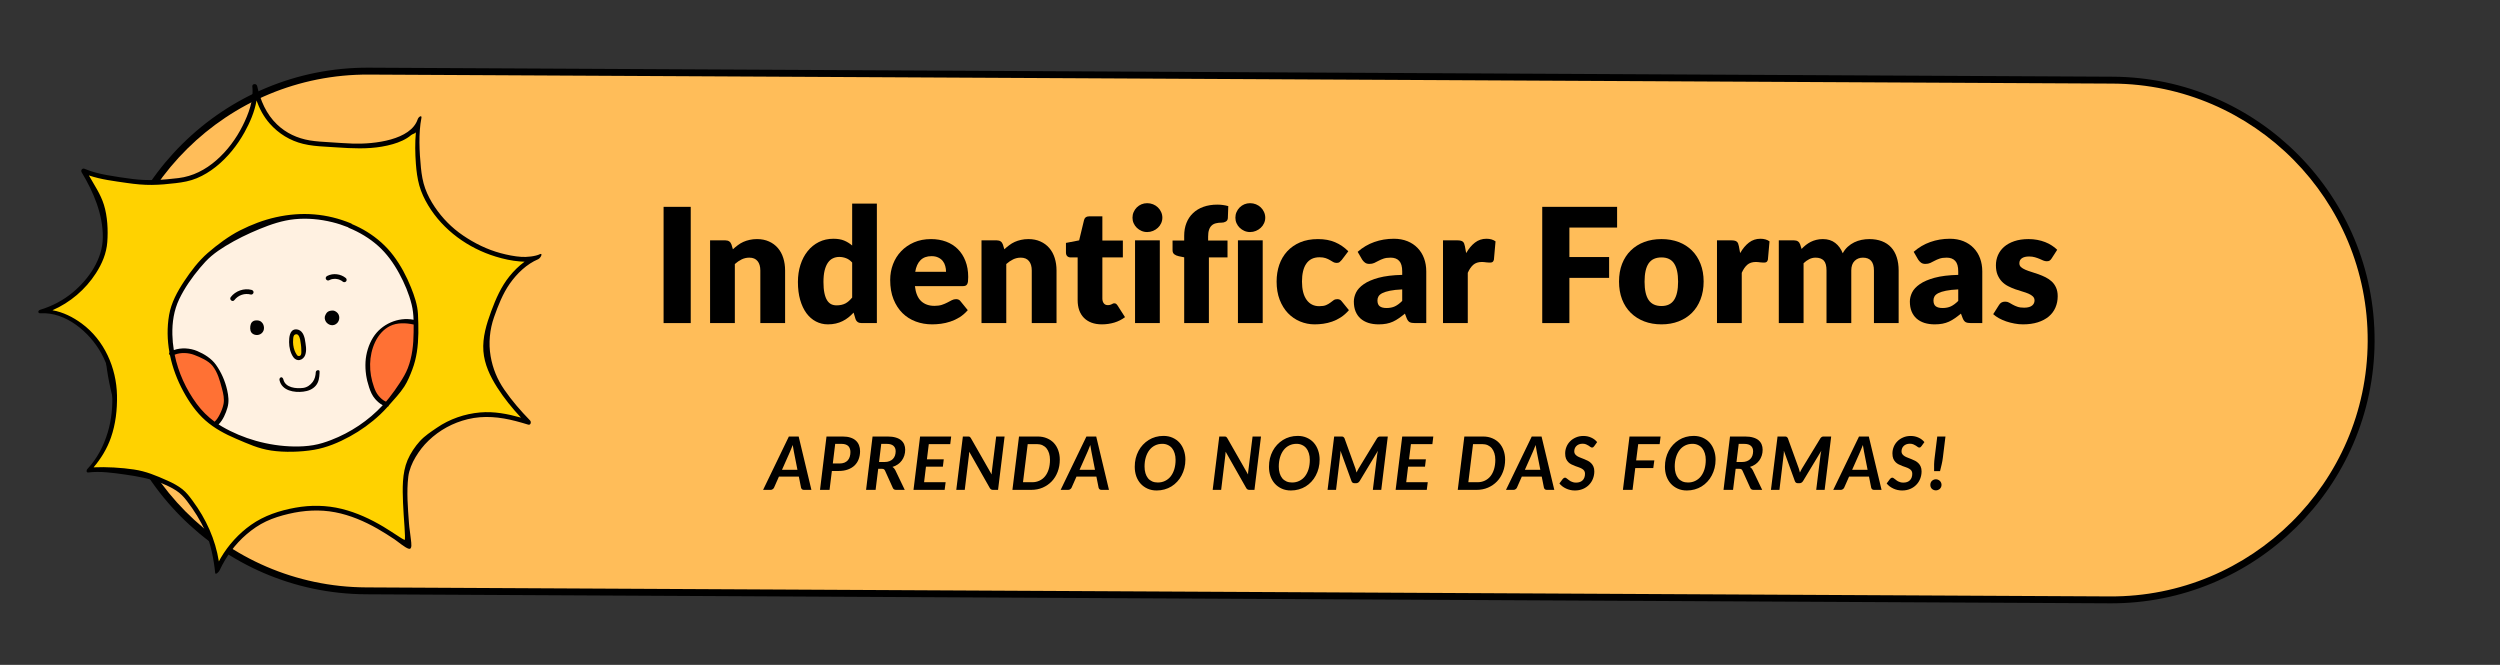 <svg xmlns="http://www.w3.org/2000/svg" xmlns:xlink="http://www.w3.org/1999/xlink" width="940" zoomAndPan="magnify" viewBox="0 0 705 187.5" height="250" preserveAspectRatio="xMidYMid meet" version="1.0"><rect x="0" y="0" width="705" height="187.5" fill="#333333" stroke="none"/><defs><g/><clipPath id="c5e70fae92"><path d="M 30 20 L 669 20 L 669 170 L 30 170 Z M 30 20 " clip-rule="nonzero"/></clipPath><clipPath id="e161eaaddc"><path d="M 30.336 19.285 L 669.609 22.59 L 668.848 169.938 L 29.574 166.629 Z M 30.336 19.285 " clip-rule="nonzero"/></clipPath><clipPath id="fb673a0306"><path d="M 595 169.164 L 103.25 166.617 C 62.773 166.41 30.141 133.426 30.348 92.957 C 30.559 52.48 63.531 19.848 104.008 20.059 L 595.758 22.602 C 636.227 22.812 668.871 55.785 668.66 96.262 C 668.453 136.73 635.469 169.371 595 169.164 Z M 595 169.164 " clip-rule="nonzero"/></clipPath><clipPath id="4fc06e1139"><path d="M 0 0 L 638.996 0 L 638.996 149.469 L 0 149.469 Z M 0 0 " clip-rule="nonzero"/></clipPath><clipPath id="cf87edd2bf"><path d="M 0.336 -0.715 L 639.609 2.59 L 638.848 149.938 L -0.426 146.629 Z M 0.336 -0.715 " clip-rule="nonzero"/></clipPath><clipPath id="47a52721ae"><path d="M 565 149.164 L 73.25 146.617 C 32.773 146.41 0.141 113.426 0.348 72.957 C 0.559 32.48 33.531 -0.152 74.008 0.059 L 565.758 2.602 C 606.227 2.812 638.871 35.785 638.66 76.262 C 638.453 116.73 605.469 149.371 565 149.164 Z M 565 149.164 " clip-rule="nonzero"/></clipPath><clipPath id="f8354d21b4"><rect x="0" width="639" y="0" height="150"/></clipPath><clipPath id="ac0daea252"><path d="M 29 19 L 670 19 L 670 171 L 29 171 Z M 29 19 " clip-rule="nonzero"/></clipPath><clipPath id="5cc61a2169"><path d="M 29.762 18.699 L 670.191 22.016 L 669.422 170.52 L 28.992 167.207 Z M 29.762 18.699 " clip-rule="nonzero"/></clipPath><clipPath id="d48466dba2"><path d="M 595.766 21.629 L 104.016 19.086 C 63.07 18.871 29.59 52.008 29.375 92.953 C 29.164 133.898 62.301 167.379 103.246 167.59 L 594.996 170.137 C 635.941 170.348 669.422 137.211 669.633 96.266 C 669.844 55.324 636.707 21.84 595.766 21.629 Z M 595.008 168.191 L 103.254 165.645 C 63.383 165.438 31.113 132.836 31.32 92.965 C 31.527 53.09 64.129 20.824 104.004 21.031 L 595.754 23.574 C 635.629 23.781 667.895 56.383 667.688 96.258 C 667.48 136.129 634.879 168.395 595.008 168.191 Z M 595.008 168.191 " clip-rule="nonzero"/></clipPath><clipPath id="890cfb05d8"><path d="M 0 0 L 640.953 0 L 640.953 151.426 L 0 151.426 Z M 0 0 " clip-rule="nonzero"/></clipPath><clipPath id="657e37921b"><path d="M 0.762 -0.301 L 641.191 3.016 L 640.422 151.52 L -0.008 148.207 Z M 0.762 -0.301 " clip-rule="nonzero"/></clipPath><clipPath id="1bf57175fe"><path d="M 566.766 2.629 L 75.016 0.086 C 34.07 -0.129 0.59 33.008 0.375 73.953 C 0.164 114.898 33.301 148.379 74.246 148.59 L 565.996 151.137 C 606.941 151.348 640.422 118.211 640.633 77.266 C 640.844 36.324 607.707 2.84 566.766 2.629 Z M 566.008 149.191 L 74.254 146.645 C 34.383 146.438 2.113 113.836 2.32 73.965 C 2.527 34.09 35.129 1.824 75.004 2.031 L 566.754 4.574 C 606.629 4.781 638.895 37.383 638.688 77.258 C 638.48 117.129 605.879 149.395 566.008 149.191 Z M 566.008 149.191 " clip-rule="nonzero"/></clipPath><clipPath id="43c0128470"><rect x="0" width="641" y="0" height="152"/></clipPath><clipPath id="36fbe02738"><path d="M 0.332 0.914 L 399.109 0.914 L 399.109 56 L 0.332 56 Z M 0.332 0.914 " clip-rule="nonzero"/></clipPath><clipPath id="7a5767bfb2"><rect x="0" width="400" y="0" height="56"/></clipPath><clipPath id="21403fbd37"><path d="M 31 71 L 368 71 L 368 96.66 L 31 96.66 Z M 31 71 " clip-rule="nonzero"/></clipPath><clipPath id="5646bad033"><rect x="0" width="337" y="0" height="26"/></clipPath><clipPath id="a7e985569e"><rect x="0" width="400" y="0" height="97"/></clipPath><clipPath id="c998602e04"><path d="M 13 27 L 149 27 L 149 160 L 13 160 Z M 13 27 " clip-rule="nonzero"/></clipPath><clipPath id="cbaae26e1e"><path d="M 5.059 30.031 L 148.035 16.48 L 160.945 152.758 L 17.969 166.305 Z M 5.059 30.031 " clip-rule="nonzero"/></clipPath><clipPath id="939748e52c"><path d="M 5.059 30.031 L 148.035 16.48 L 160.945 152.758 L 17.969 166.305 Z M 5.059 30.031 " clip-rule="nonzero"/></clipPath><clipPath id="180aff916a"><path d="M 48 61 L 118 61 L 118 127 L 48 127 Z M 48 61 " clip-rule="nonzero"/></clipPath><clipPath id="1d410387b5"><path d="M 5.059 30.031 L 148.035 16.48 L 160.945 152.758 L 17.969 166.305 Z M 5.059 30.031 " clip-rule="nonzero"/></clipPath><clipPath id="2f7be13294"><path d="M 5.059 30.031 L 148.035 16.48 L 160.945 152.758 L 17.969 166.305 Z M 5.059 30.031 " clip-rule="nonzero"/></clipPath><clipPath id="dca30036a8"><path d="M 48 90 L 118 90 L 118 120 L 48 120 Z M 48 90 " clip-rule="nonzero"/></clipPath><clipPath id="ea26d963bf"><path d="M 5.059 30.031 L 148.035 16.48 L 160.945 152.758 L 17.969 166.305 Z M 5.059 30.031 " clip-rule="nonzero"/></clipPath><clipPath id="6187f56c2e"><path d="M 5.059 30.031 L 148.035 16.48 L 160.945 152.758 L 17.969 166.305 Z M 5.059 30.031 " clip-rule="nonzero"/></clipPath><clipPath id="9f56edb6f5"><path d="M 10 23 L 153 23 L 153 162 L 10 162 Z M 10 23 " clip-rule="nonzero"/></clipPath><clipPath id="df7edf949d"><path d="M 5.059 30.031 L 148.035 16.48 L 160.945 152.758 L 17.969 166.305 Z M 5.059 30.031 " clip-rule="nonzero"/></clipPath><clipPath id="fe76254ff0"><path d="M 5.059 30.031 L 148.035 16.48 L 160.945 152.758 L 17.969 166.305 Z M 5.059 30.031 " clip-rule="nonzero"/></clipPath></defs><g clip-path="url(#c5e70fae92)"><g clip-path="url(#e161eaaddc)"><g clip-path="url(#fb673a0306)"><g transform="matrix(1, 0, 0, 1, 30, 20)"><g clip-path="url(#f8354d21b4)"><g clip-path="url(#4fc06e1139)"><g clip-path="url(#cf87edd2bf)"><g clip-path="url(#47a52721ae)"><path fill="#ffbd59" d="M -0.238 -1.301 L 640.191 2.016 L 639.422 150.52 L -1.008 147.207 Z M -0.238 -1.301 " fill-opacity="1" fill-rule="nonzero"/></g></g></g></g></g></g></g></g><g clip-path="url(#ac0daea252)"><g clip-path="url(#5cc61a2169)"><g clip-path="url(#d48466dba2)"><g transform="matrix(1, 0, 0, 1, 29, 19)"><g clip-path="url(#43c0128470)"><g clip-path="url(#890cfb05d8)"><g clip-path="url(#657e37921b)"><g clip-path="url(#1bf57175fe)"><path fill="#000000" d="M 0.762 -0.301 L 641.191 3.016 L 640.422 151.52 L -0.008 148.207 Z M 0.762 -0.301 " fill-opacity="1" fill-rule="nonzero"/></g></g></g></g></g></g></g></g><g transform="matrix(1, 0, 0, 1, 183, 46)"><g clip-path="url(#a7e985569e)"><g clip-path="url(#36fbe02738)"><g transform="matrix(1, 0, 0, 1, -0, -0)"><g clip-path="url(#7a5767bfb2)"><g fill="#000000" fill-opacity="1"><g transform="translate(0.959, 45.11)"><g><path d="M 10.828 0 L 3.172 0 L 3.172 -32.781 L 10.828 -32.781 Z M 10.828 0 "/></g></g></g><g fill="#000000" fill-opacity="1"><g transform="translate(14.882, 45.11)"><g><path d="M 8.797 -20.812 C 9.242 -21.227 9.707 -21.613 10.188 -21.969 C 10.664 -22.332 11.18 -22.641 11.734 -22.891 C 12.285 -23.141 12.879 -23.332 13.516 -23.469 C 14.148 -23.613 14.844 -23.688 15.594 -23.688 C 16.863 -23.688 17.988 -23.461 18.969 -23.016 C 19.957 -22.578 20.789 -21.961 21.469 -21.172 C 22.145 -20.391 22.656 -19.453 23 -18.359 C 23.344 -17.273 23.516 -16.098 23.516 -14.828 L 23.516 0 L 16.531 0 L 16.531 -14.828 C 16.531 -15.961 16.27 -16.848 15.75 -17.484 C 15.227 -18.129 14.457 -18.453 13.438 -18.453 C 12.664 -18.453 11.945 -18.289 11.281 -17.969 C 10.613 -17.645 9.969 -17.207 9.344 -16.656 L 9.344 0 L 2.359 0 L 2.359 -23.328 L 6.688 -23.328 C 7.551 -23.328 8.117 -22.938 8.391 -22.156 Z M 8.797 -20.812 "/></g></g></g><g fill="#000000" fill-opacity="1"><g transform="translate(40.794, 45.11)"><g><path d="M 16.516 -17.078 C 15.992 -17.66 15.422 -18.066 14.797 -18.297 C 14.18 -18.535 13.539 -18.656 12.875 -18.656 C 12.227 -18.656 11.633 -18.523 11.094 -18.266 C 10.551 -18.016 10.082 -17.609 9.688 -17.047 C 9.289 -16.484 8.977 -15.75 8.75 -14.844 C 8.531 -13.945 8.422 -12.863 8.422 -11.594 C 8.422 -10.363 8.508 -9.328 8.688 -8.484 C 8.863 -7.641 9.113 -6.957 9.438 -6.438 C 9.758 -5.926 10.145 -5.555 10.594 -5.328 C 11.039 -5.109 11.547 -5 12.109 -5 C 12.617 -5 13.078 -5.047 13.484 -5.141 C 13.898 -5.234 14.281 -5.367 14.625 -5.547 C 14.969 -5.734 15.289 -5.961 15.594 -6.234 C 15.906 -6.516 16.211 -6.836 16.516 -7.203 Z M 23.484 -33.688 L 23.484 0 L 19.172 0 C 18.297 0 17.723 -0.391 17.453 -1.172 L 16.922 -2.953 C 16.453 -2.453 15.961 -2 15.453 -1.594 C 14.941 -1.188 14.391 -0.836 13.797 -0.547 C 13.211 -0.254 12.578 -0.031 11.891 0.125 C 11.211 0.281 10.473 0.359 9.672 0.359 C 8.461 0.359 7.336 0.086 6.297 -0.453 C 5.266 -0.992 4.375 -1.77 3.625 -2.781 C 2.875 -3.801 2.285 -5.051 1.859 -6.531 C 1.43 -8.008 1.219 -9.695 1.219 -11.594 C 1.219 -13.332 1.457 -14.945 1.938 -16.438 C 2.414 -17.926 3.094 -19.211 3.969 -20.297 C 4.844 -21.391 5.895 -22.242 7.125 -22.859 C 8.363 -23.473 9.723 -23.781 11.203 -23.781 C 12.422 -23.781 13.441 -23.609 14.266 -23.266 C 15.086 -22.922 15.836 -22.457 16.516 -21.875 L 16.516 -33.688 Z M 23.484 -33.688 "/></g></g></g><g fill="#000000" fill-opacity="1"><g transform="translate(66.908, 45.11)"><g><path d="M 16.875 -14.469 C 16.875 -15.02 16.801 -15.555 16.656 -16.078 C 16.52 -16.609 16.289 -17.078 15.969 -17.484 C 15.645 -17.898 15.219 -18.234 14.688 -18.484 C 14.164 -18.742 13.531 -18.875 12.781 -18.875 C 11.457 -18.875 10.422 -18.492 9.672 -17.734 C 8.922 -16.984 8.426 -15.895 8.188 -14.469 Z M 8.094 -10.422 C 8.32 -8.473 8.914 -7.055 9.875 -6.172 C 10.832 -5.297 12.07 -4.859 13.594 -4.859 C 14.406 -4.859 15.102 -4.953 15.688 -5.141 C 16.27 -5.336 16.789 -5.555 17.25 -5.797 C 17.707 -6.047 18.125 -6.266 18.5 -6.453 C 18.883 -6.648 19.285 -6.75 19.703 -6.75 C 20.266 -6.75 20.688 -6.547 20.969 -6.141 L 23 -3.641 C 22.281 -2.816 21.504 -2.145 20.672 -1.625 C 19.836 -1.113 18.977 -0.711 18.094 -0.422 C 17.219 -0.129 16.344 0.07 15.469 0.188 C 14.594 0.301 13.754 0.359 12.953 0.359 C 11.316 0.359 9.781 0.094 8.344 -0.438 C 6.914 -0.969 5.664 -1.758 4.594 -2.812 C 3.531 -3.863 2.688 -5.164 2.062 -6.719 C 1.438 -8.281 1.125 -10.098 1.125 -12.172 C 1.125 -13.734 1.391 -15.211 1.922 -16.609 C 2.453 -18.004 3.219 -19.223 4.219 -20.266 C 5.219 -21.316 6.426 -22.148 7.844 -22.766 C 9.258 -23.379 10.859 -23.688 12.641 -23.688 C 14.191 -23.688 15.609 -23.445 16.891 -22.969 C 18.172 -22.488 19.27 -21.789 20.188 -20.875 C 21.113 -19.957 21.832 -18.836 22.344 -17.516 C 22.863 -16.191 23.125 -14.688 23.125 -13 C 23.125 -12.477 23.102 -12.051 23.062 -11.719 C 23.02 -11.395 22.938 -11.133 22.812 -10.938 C 22.695 -10.738 22.535 -10.602 22.328 -10.531 C 22.129 -10.457 21.875 -10.422 21.562 -10.422 Z M 8.094 -10.422 "/></g></g></g><g fill="#000000" fill-opacity="1"><g transform="translate(91.425, 45.11)"><g><path d="M 8.797 -20.812 C 9.242 -21.227 9.707 -21.613 10.188 -21.969 C 10.664 -22.332 11.18 -22.641 11.734 -22.891 C 12.285 -23.141 12.879 -23.332 13.516 -23.469 C 14.148 -23.613 14.844 -23.688 15.594 -23.688 C 16.863 -23.688 17.988 -23.461 18.969 -23.016 C 19.957 -22.578 20.789 -21.961 21.469 -21.172 C 22.145 -20.391 22.656 -19.453 23 -18.359 C 23.344 -17.273 23.516 -16.098 23.516 -14.828 L 23.516 0 L 16.531 0 L 16.531 -14.828 C 16.531 -15.961 16.27 -16.848 15.75 -17.484 C 15.227 -18.129 14.457 -18.453 13.438 -18.453 C 12.664 -18.453 11.945 -18.289 11.281 -17.969 C 10.613 -17.645 9.969 -17.207 9.344 -16.656 L 9.344 0 L 2.359 0 L 2.359 -23.328 L 6.688 -23.328 C 7.551 -23.328 8.117 -22.938 8.391 -22.156 Z M 8.797 -20.812 "/></g></g></g><g fill="#000000" fill-opacity="1"><g transform="translate(117.022, 45.11)"><g><path d="M 10.703 0.359 C 9.598 0.359 8.617 0.195 7.766 -0.125 C 6.922 -0.445 6.207 -0.906 5.625 -1.5 C 5.051 -2.094 4.613 -2.805 4.312 -3.641 C 4.02 -4.484 3.875 -5.422 3.875 -6.453 L 3.875 -18.516 L 1.891 -18.516 C 1.523 -18.516 1.211 -18.629 0.953 -18.859 C 0.703 -19.098 0.578 -19.441 0.578 -19.891 L 0.578 -22.609 L 4.297 -23.328 L 5.672 -29.031 C 5.848 -29.75 6.359 -30.109 7.203 -30.109 L 10.844 -30.109 L 10.844 -23.281 L 16.625 -23.281 L 16.625 -18.516 L 10.844 -18.516 L 10.844 -6.938 C 10.844 -6.395 10.973 -5.945 11.234 -5.594 C 11.492 -5.238 11.875 -5.062 12.375 -5.062 C 12.625 -5.062 12.836 -5.086 13.016 -5.141 C 13.191 -5.191 13.344 -5.25 13.469 -5.312 C 13.594 -5.383 13.711 -5.445 13.828 -5.5 C 13.941 -5.551 14.07 -5.578 14.219 -5.578 C 14.426 -5.578 14.594 -5.523 14.719 -5.422 C 14.852 -5.328 14.988 -5.176 15.125 -4.969 L 17.234 -1.672 C 16.336 -0.992 15.328 -0.484 14.203 -0.141 C 13.078 0.191 11.91 0.359 10.703 0.359 Z M 10.703 0.359 "/></g></g></g><g fill="#000000" fill-opacity="1"><g transform="translate(134.566, 45.11)"><g><path d="M 9.5 -23.328 L 9.5 0 L 2.516 0 L 2.516 -23.328 Z M 10.219 -29.719 C 10.219 -29.164 10.102 -28.645 9.875 -28.156 C 9.656 -27.664 9.348 -27.238 8.953 -26.875 C 8.566 -26.508 8.113 -26.219 7.594 -26 C 7.07 -25.781 6.52 -25.672 5.938 -25.672 C 5.363 -25.672 4.828 -25.781 4.328 -26 C 3.836 -26.219 3.398 -26.508 3.016 -26.875 C 2.641 -27.238 2.344 -27.664 2.125 -28.156 C 1.906 -28.645 1.797 -29.164 1.797 -29.719 C 1.797 -30.289 1.906 -30.82 2.125 -31.312 C 2.344 -31.812 2.641 -32.25 3.016 -32.625 C 3.398 -33 3.836 -33.289 4.328 -33.5 C 4.828 -33.707 5.363 -33.812 5.938 -33.812 C 6.52 -33.812 7.07 -33.707 7.594 -33.5 C 8.113 -33.289 8.566 -33 8.953 -32.625 C 9.348 -32.25 9.656 -31.812 9.875 -31.312 C 10.102 -30.82 10.219 -30.289 10.219 -29.719 Z M 10.219 -29.719 "/></g></g></g><g fill="#000000" fill-opacity="1"><g transform="translate(146.847, 45.11)"><g><path d="M 4.094 0 L 4.094 -18.547 L 2.562 -18.859 C 2.039 -18.973 1.617 -19.156 1.297 -19.406 C 0.973 -19.664 0.812 -20.047 0.812 -20.547 L 0.812 -23.281 L 4.094 -23.281 L 4.094 -24.609 C 4.094 -25.953 4.305 -27.16 4.734 -28.234 C 5.16 -29.316 5.773 -30.238 6.578 -31 C 7.379 -31.77 8.359 -32.363 9.516 -32.781 C 10.672 -33.195 11.984 -33.406 13.453 -33.406 C 14.023 -33.406 14.551 -33.367 15.031 -33.297 C 15.508 -33.234 16.008 -33.129 16.531 -32.984 L 16.406 -29.594 C 16.383 -29.352 16.32 -29.148 16.219 -28.984 C 16.113 -28.828 15.973 -28.703 15.797 -28.609 C 15.629 -28.516 15.445 -28.441 15.25 -28.391 C 15.062 -28.348 14.867 -28.328 14.672 -28.328 C 14.055 -28.328 13.508 -28.266 13.031 -28.141 C 12.551 -28.023 12.148 -27.812 11.828 -27.5 C 11.504 -27.195 11.258 -26.789 11.094 -26.281 C 10.926 -25.781 10.844 -25.148 10.844 -24.391 L 10.844 -23.281 L 16.312 -23.281 L 16.312 -18.516 L 11.062 -18.516 L 11.062 0 Z M 4.094 0 "/></g></g></g><g fill="#000000" fill-opacity="1"><g transform="translate(163.582, 45.11)"><g><path d="M 9.5 -23.328 L 9.5 0 L 2.516 0 L 2.516 -23.328 Z M 10.219 -29.719 C 10.219 -29.164 10.102 -28.645 9.875 -28.156 C 9.656 -27.664 9.348 -27.238 8.953 -26.875 C 8.566 -26.508 8.113 -26.219 7.594 -26 C 7.07 -25.781 6.52 -25.672 5.938 -25.672 C 5.363 -25.672 4.828 -25.781 4.328 -26 C 3.836 -26.219 3.398 -26.508 3.016 -26.875 C 2.641 -27.238 2.344 -27.664 2.125 -28.156 C 1.906 -28.645 1.797 -29.164 1.797 -29.719 C 1.797 -30.289 1.906 -30.82 2.125 -31.312 C 2.344 -31.812 2.641 -32.25 3.016 -32.625 C 3.398 -33 3.836 -33.289 4.328 -33.5 C 4.828 -33.707 5.363 -33.812 5.938 -33.812 C 6.52 -33.812 7.07 -33.707 7.594 -33.5 C 8.113 -33.289 8.566 -33 8.953 -32.625 C 9.348 -32.25 9.656 -31.812 9.875 -31.312 C 10.102 -30.82 10.219 -30.289 10.219 -29.719 Z M 10.219 -29.719 "/></g></g></g><g fill="#000000" fill-opacity="1"><g transform="translate(175.863, 45.11)"><g><path d="M 19.5 -17.797 C 19.289 -17.547 19.086 -17.344 18.891 -17.188 C 18.703 -17.039 18.426 -16.969 18.062 -16.969 C 17.719 -16.969 17.406 -17.047 17.125 -17.203 C 16.852 -17.367 16.547 -17.551 16.203 -17.75 C 15.859 -17.957 15.453 -18.145 14.984 -18.312 C 14.516 -18.477 13.938 -18.562 13.25 -18.562 C 12.395 -18.562 11.656 -18.406 11.031 -18.094 C 10.414 -17.781 9.906 -17.328 9.5 -16.734 C 9.094 -16.148 8.789 -15.43 8.594 -14.578 C 8.395 -13.734 8.297 -12.781 8.297 -11.719 C 8.297 -9.488 8.727 -7.77 9.594 -6.562 C 10.457 -5.363 11.645 -4.766 13.156 -4.766 C 13.969 -4.766 14.609 -4.863 15.078 -5.062 C 15.555 -5.27 15.957 -5.5 16.281 -5.75 C 16.613 -6 16.922 -6.227 17.203 -6.438 C 17.484 -6.645 17.832 -6.75 18.25 -6.75 C 18.801 -6.75 19.219 -6.547 19.5 -6.141 L 21.531 -3.641 C 20.812 -2.816 20.051 -2.145 19.25 -1.625 C 18.457 -1.113 17.645 -0.711 16.812 -0.422 C 15.977 -0.129 15.141 0.07 14.297 0.188 C 13.461 0.301 12.648 0.359 11.859 0.359 C 10.43 0.359 9.066 0.086 7.766 -0.453 C 6.473 -0.992 5.332 -1.773 4.344 -2.797 C 3.363 -3.828 2.582 -5.094 2 -6.594 C 1.426 -8.094 1.141 -9.801 1.141 -11.719 C 1.141 -13.406 1.391 -14.977 1.891 -16.438 C 2.398 -17.895 3.145 -19.16 4.125 -20.234 C 5.113 -21.305 6.328 -22.148 7.766 -22.766 C 9.211 -23.379 10.891 -23.688 12.797 -23.688 C 14.629 -23.688 16.234 -23.395 17.609 -22.812 C 18.992 -22.227 20.242 -21.375 21.359 -20.25 Z M 19.5 -17.797 "/></g></g></g><g fill="#000000" fill-opacity="1"><g transform="translate(198.018, 45.11)"><g><path d="M 14.406 -9.5 C 13.008 -9.438 11.859 -9.312 10.953 -9.125 C 10.055 -8.945 9.344 -8.723 8.812 -8.453 C 8.289 -8.191 7.926 -7.883 7.719 -7.531 C 7.52 -7.188 7.422 -6.812 7.422 -6.406 C 7.422 -5.613 7.641 -5.055 8.078 -4.734 C 8.516 -4.41 9.148 -4.25 9.984 -4.25 C 10.891 -4.25 11.676 -4.406 12.344 -4.719 C 13.02 -5.039 13.707 -5.551 14.406 -6.25 Z M 1.844 -20.094 C 3.25 -21.332 4.812 -22.254 6.531 -22.859 C 8.25 -23.473 10.094 -23.781 12.062 -23.781 C 13.469 -23.781 14.738 -23.551 15.875 -23.094 C 17.008 -22.633 17.969 -21.992 18.75 -21.172 C 19.539 -20.359 20.145 -19.391 20.562 -18.266 C 20.977 -17.141 21.188 -15.91 21.188 -14.578 L 21.188 0 L 18 0 C 17.344 0 16.844 -0.086 16.5 -0.266 C 16.164 -0.453 15.883 -0.828 15.656 -1.391 L 15.172 -2.672 C 14.578 -2.18 14.008 -1.75 13.469 -1.375 C 12.938 -1 12.379 -0.676 11.797 -0.406 C 11.223 -0.145 10.609 0.047 9.953 0.172 C 9.305 0.297 8.582 0.359 7.781 0.359 C 6.719 0.359 5.75 0.223 4.875 -0.047 C 4.008 -0.328 3.27 -0.738 2.656 -1.281 C 2.051 -1.82 1.582 -2.492 1.25 -3.297 C 0.926 -4.098 0.766 -5.023 0.766 -6.078 C 0.766 -6.91 0.973 -7.758 1.391 -8.625 C 1.816 -9.488 2.547 -10.273 3.578 -10.984 C 4.609 -11.703 6 -12.301 7.75 -12.781 C 9.508 -13.258 11.727 -13.531 14.406 -13.594 L 14.406 -14.578 C 14.406 -15.941 14.125 -16.926 13.562 -17.531 C 13 -18.145 12.195 -18.453 11.156 -18.453 C 10.332 -18.453 9.656 -18.359 9.125 -18.172 C 8.602 -17.992 8.133 -17.789 7.719 -17.562 C 7.312 -17.344 6.91 -17.141 6.516 -16.953 C 6.129 -16.773 5.664 -16.688 5.125 -16.688 C 4.645 -16.688 4.238 -16.805 3.906 -17.047 C 3.582 -17.297 3.316 -17.582 3.109 -17.906 Z M 1.844 -20.094 "/></g></g></g><g fill="#000000" fill-opacity="1"><g transform="translate(221.568, 45.11)"><g><path d="M 8.891 -19.734 C 9.609 -20.992 10.438 -21.984 11.375 -22.703 C 12.312 -23.422 13.391 -23.781 14.609 -23.781 C 15.648 -23.781 16.504 -23.535 17.172 -23.047 L 16.719 -17.906 C 16.645 -17.582 16.52 -17.359 16.344 -17.234 C 16.176 -17.117 15.941 -17.062 15.641 -17.062 C 15.516 -17.062 15.352 -17.066 15.156 -17.078 C 14.969 -17.086 14.77 -17.102 14.562 -17.125 C 14.352 -17.156 14.141 -17.18 13.922 -17.203 C 13.703 -17.223 13.5 -17.234 13.312 -17.234 C 12.301 -17.234 11.488 -16.961 10.875 -16.422 C 10.27 -15.879 9.758 -15.129 9.344 -14.172 L 9.344 0 L 2.359 0 L 2.359 -23.328 L 6.5 -23.328 C 6.844 -23.328 7.129 -23.297 7.359 -23.234 C 7.598 -23.18 7.797 -23.086 7.953 -22.953 C 8.109 -22.828 8.227 -22.66 8.312 -22.453 C 8.395 -22.242 8.469 -21.988 8.531 -21.688 Z M 8.891 -19.734 "/></g></g></g><g fill="#000000" fill-opacity="1"><g transform="translate(238.078, 45.11)"><g/></g></g><g fill="#000000" fill-opacity="1"><g transform="translate(248.74, 45.11)"><g><path d="M 10.828 -26.938 L 10.828 -18.625 L 22.031 -18.625 L 22.031 -12.75 L 10.828 -12.75 L 10.828 0 L 3.172 0 L 3.172 -32.781 L 24.281 -32.781 L 24.281 -26.938 Z M 10.828 -26.938 "/></g></g></g><g fill="#000000" fill-opacity="1"><g transform="translate(272.424, 45.11)"><g><path d="M 13.125 -23.688 C 14.883 -23.688 16.492 -23.41 17.953 -22.859 C 19.41 -22.305 20.66 -21.508 21.703 -20.469 C 22.742 -19.438 23.551 -18.18 24.125 -16.703 C 24.707 -15.223 25 -13.562 25 -11.719 C 25 -9.863 24.707 -8.188 24.125 -6.688 C 23.551 -5.195 22.742 -3.93 21.703 -2.891 C 20.66 -1.848 19.41 -1.047 17.953 -0.484 C 16.492 0.078 14.883 0.359 13.125 0.359 C 11.332 0.359 9.703 0.078 8.234 -0.484 C 6.773 -1.047 5.516 -1.848 4.453 -2.891 C 3.398 -3.93 2.582 -5.195 2 -6.688 C 1.426 -8.188 1.141 -9.863 1.141 -11.719 C 1.141 -13.562 1.426 -15.223 2 -16.703 C 2.582 -18.18 3.398 -19.438 4.453 -20.469 C 5.516 -21.508 6.773 -22.305 8.234 -22.859 C 9.703 -23.41 11.332 -23.688 13.125 -23.688 Z M 13.125 -4.812 C 14.727 -4.812 15.906 -5.379 16.656 -6.516 C 17.414 -7.648 17.797 -9.367 17.797 -11.672 C 17.797 -13.984 17.414 -15.703 16.656 -16.828 C 15.906 -17.953 14.727 -18.516 13.125 -18.516 C 11.469 -18.516 10.254 -17.953 9.484 -16.828 C 8.723 -15.703 8.344 -13.984 8.344 -11.672 C 8.344 -9.367 8.723 -7.648 9.484 -6.516 C 10.254 -5.379 11.469 -4.812 13.125 -4.812 Z M 13.125 -4.812 "/></g></g></g><g fill="#000000" fill-opacity="1"><g transform="translate(298.831, 45.11)"><g><path d="M 8.891 -19.734 C 9.609 -20.992 10.438 -21.984 11.375 -22.703 C 12.312 -23.422 13.391 -23.781 14.609 -23.781 C 15.648 -23.781 16.504 -23.535 17.172 -23.047 L 16.719 -17.906 C 16.645 -17.582 16.52 -17.359 16.344 -17.234 C 16.176 -17.117 15.941 -17.062 15.641 -17.062 C 15.516 -17.062 15.352 -17.066 15.156 -17.078 C 14.969 -17.086 14.77 -17.102 14.562 -17.125 C 14.352 -17.156 14.141 -17.18 13.922 -17.203 C 13.703 -17.223 13.5 -17.234 13.312 -17.234 C 12.301 -17.234 11.488 -16.961 10.875 -16.422 C 10.27 -15.879 9.758 -15.129 9.344 -14.172 L 9.344 0 L 2.359 0 L 2.359 -23.328 L 6.5 -23.328 C 6.844 -23.328 7.129 -23.297 7.359 -23.234 C 7.598 -23.18 7.797 -23.086 7.953 -22.953 C 8.109 -22.828 8.227 -22.66 8.312 -22.453 C 8.395 -22.242 8.469 -21.988 8.531 -21.688 Z M 8.891 -19.734 "/></g></g></g><g fill="#000000" fill-opacity="1"><g transform="translate(316.263, 45.11)"><g><path d="M 2.359 0 L 2.359 -23.328 L 6.688 -23.328 C 7.551 -23.328 8.117 -22.938 8.391 -22.156 L 8.781 -20.906 C 9.164 -21.312 9.566 -21.68 9.984 -22.016 C 10.41 -22.348 10.863 -22.641 11.344 -22.891 C 11.832 -23.141 12.359 -23.332 12.922 -23.469 C 13.484 -23.613 14.102 -23.688 14.781 -23.688 C 16.188 -23.688 17.352 -23.32 18.281 -22.594 C 19.207 -21.875 19.91 -20.906 20.391 -19.688 C 20.773 -20.406 21.25 -21.02 21.812 -21.531 C 22.375 -22.039 22.977 -22.453 23.625 -22.766 C 24.281 -23.086 24.973 -23.32 25.703 -23.469 C 26.43 -23.613 27.156 -23.688 27.875 -23.688 C 29.207 -23.688 30.391 -23.488 31.422 -23.094 C 32.461 -22.695 33.332 -22.117 34.031 -21.359 C 34.727 -20.609 35.254 -19.68 35.609 -18.578 C 35.973 -17.473 36.156 -16.223 36.156 -14.828 L 36.156 0 L 29.188 0 L 29.188 -14.828 C 29.188 -17.242 28.148 -18.453 26.078 -18.453 C 25.129 -18.453 24.344 -18.141 23.719 -17.516 C 23.102 -16.891 22.797 -15.992 22.797 -14.828 L 22.797 0 L 15.812 0 L 15.812 -14.828 C 15.812 -16.16 15.551 -17.098 15.031 -17.641 C 14.508 -18.18 13.738 -18.453 12.719 -18.453 C 12.082 -18.453 11.484 -18.305 10.922 -18.016 C 10.359 -17.734 9.832 -17.352 9.344 -16.875 L 9.344 0 Z M 2.359 0 "/></g></g></g><g fill="#000000" fill-opacity="1"><g transform="translate(354.815, 45.11)"><g><path d="M 14.406 -9.5 C 13.008 -9.438 11.859 -9.312 10.953 -9.125 C 10.055 -8.945 9.344 -8.723 8.812 -8.453 C 8.289 -8.191 7.926 -7.883 7.719 -7.531 C 7.52 -7.188 7.422 -6.812 7.422 -6.406 C 7.422 -5.613 7.641 -5.055 8.078 -4.734 C 8.516 -4.41 9.148 -4.25 9.984 -4.25 C 10.891 -4.25 11.676 -4.406 12.344 -4.719 C 13.02 -5.039 13.707 -5.551 14.406 -6.25 Z M 1.844 -20.094 C 3.25 -21.332 4.812 -22.254 6.531 -22.859 C 8.25 -23.473 10.094 -23.781 12.062 -23.781 C 13.469 -23.781 14.738 -23.551 15.875 -23.094 C 17.008 -22.633 17.969 -21.992 18.75 -21.172 C 19.539 -20.359 20.145 -19.391 20.562 -18.266 C 20.977 -17.141 21.188 -15.91 21.188 -14.578 L 21.188 0 L 18 0 C 17.344 0 16.844 -0.086 16.5 -0.266 C 16.164 -0.453 15.883 -0.828 15.656 -1.391 L 15.172 -2.672 C 14.578 -2.18 14.008 -1.75 13.469 -1.375 C 12.938 -1 12.379 -0.676 11.797 -0.406 C 11.223 -0.145 10.609 0.047 9.953 0.172 C 9.305 0.297 8.582 0.359 7.781 0.359 C 6.719 0.359 5.75 0.223 4.875 -0.047 C 4.008 -0.328 3.27 -0.738 2.656 -1.281 C 2.051 -1.82 1.582 -2.492 1.25 -3.297 C 0.926 -4.098 0.766 -5.023 0.766 -6.078 C 0.766 -6.91 0.973 -7.758 1.391 -8.625 C 1.816 -9.488 2.547 -10.273 3.578 -10.984 C 4.609 -11.703 6 -12.301 7.75 -12.781 C 9.508 -13.258 11.727 -13.531 14.406 -13.594 L 14.406 -14.578 C 14.406 -15.941 14.125 -16.926 13.562 -17.531 C 13 -18.145 12.195 -18.453 11.156 -18.453 C 10.332 -18.453 9.656 -18.359 9.125 -18.172 C 8.602 -17.992 8.133 -17.789 7.719 -17.562 C 7.312 -17.344 6.91 -17.141 6.516 -16.953 C 6.129 -16.773 5.664 -16.688 5.125 -16.688 C 4.645 -16.688 4.238 -16.805 3.906 -17.047 C 3.582 -17.297 3.316 -17.582 3.109 -17.906 Z M 1.844 -20.094 "/></g></g></g><g fill="#000000" fill-opacity="1"><g transform="translate(378.365, 45.11)"><g><path d="M 17.188 -18.219 C 17.008 -17.938 16.816 -17.734 16.609 -17.609 C 16.41 -17.492 16.156 -17.438 15.844 -17.438 C 15.508 -17.438 15.176 -17.504 14.844 -17.641 C 14.52 -17.785 14.164 -17.941 13.781 -18.109 C 13.395 -18.273 12.961 -18.426 12.484 -18.562 C 12.004 -18.707 11.457 -18.781 10.844 -18.781 C 9.957 -18.781 9.273 -18.613 8.797 -18.281 C 8.328 -17.945 8.094 -17.477 8.094 -16.875 C 8.094 -16.438 8.242 -16.078 8.547 -15.797 C 8.859 -15.516 9.27 -15.266 9.781 -15.047 C 10.289 -14.828 10.867 -14.617 11.516 -14.422 C 12.16 -14.223 12.82 -14.004 13.5 -13.766 C 14.176 -13.523 14.836 -13.242 15.484 -12.922 C 16.129 -12.598 16.707 -12.203 17.219 -11.734 C 17.727 -11.266 18.133 -10.691 18.438 -10.016 C 18.75 -9.336 18.906 -8.523 18.906 -7.578 C 18.906 -6.422 18.691 -5.352 18.266 -4.375 C 17.848 -3.406 17.223 -2.566 16.391 -1.859 C 15.555 -1.16 14.523 -0.613 13.297 -0.219 C 12.078 0.164 10.676 0.359 9.094 0.359 C 8.289 0.359 7.492 0.281 6.703 0.125 C 5.91 -0.02 5.141 -0.219 4.391 -0.469 C 3.648 -0.727 2.961 -1.031 2.328 -1.375 C 1.703 -1.727 1.164 -2.109 0.719 -2.516 L 2.344 -5.078 C 2.52 -5.379 2.742 -5.613 3.016 -5.781 C 3.297 -5.957 3.656 -6.047 4.094 -6.047 C 4.5 -6.047 4.863 -5.957 5.188 -5.781 C 5.508 -5.602 5.859 -5.406 6.234 -5.188 C 6.609 -4.977 7.047 -4.785 7.547 -4.609 C 8.047 -4.43 8.68 -4.344 9.453 -4.344 C 9.992 -4.344 10.453 -4.398 10.828 -4.516 C 11.203 -4.629 11.5 -4.781 11.719 -4.969 C 11.945 -5.164 12.113 -5.383 12.219 -5.625 C 12.32 -5.863 12.375 -6.113 12.375 -6.375 C 12.375 -6.832 12.219 -7.211 11.906 -7.516 C 11.594 -7.816 11.18 -8.078 10.672 -8.297 C 10.16 -8.516 9.578 -8.719 8.922 -8.906 C 8.266 -9.094 7.598 -9.305 6.922 -9.547 C 6.254 -9.785 5.594 -10.07 4.938 -10.406 C 4.281 -10.738 3.695 -11.164 3.188 -11.688 C 2.688 -12.207 2.273 -12.844 1.953 -13.594 C 1.641 -14.344 1.484 -15.25 1.484 -16.312 C 1.484 -17.301 1.672 -18.238 2.047 -19.125 C 2.43 -20.02 3.004 -20.805 3.766 -21.484 C 4.535 -22.16 5.5 -22.695 6.656 -23.094 C 7.812 -23.488 9.16 -23.688 10.703 -23.688 C 11.547 -23.688 12.359 -23.613 13.141 -23.469 C 13.93 -23.32 14.672 -23.113 15.359 -22.844 C 16.055 -22.57 16.688 -22.25 17.25 -21.875 C 17.82 -21.508 18.328 -21.109 18.766 -20.672 Z M 17.188 -18.219 "/></g></g></g></g></g></g><g clip-path="url(#21403fbd37)"><g transform="matrix(1, 0, 0, 1, 31, 71)"><g clip-path="url(#5646bad033)"><g fill="#000000" fill-opacity="1"><g transform="translate(2.021, 21.144)"><g><path d="M 8.859 -5.656 L 7.844 -10.812 C 7.801 -11.051 7.754 -11.328 7.703 -11.641 C 7.648 -11.953 7.594 -12.289 7.531 -12.656 C 7.395 -12.289 7.258 -11.953 7.125 -11.641 C 7 -11.328 6.883 -11.047 6.781 -10.797 L 4.5 -5.656 Z M 12.797 0 L 10.703 0 C 10.461 0 10.273 -0.055 10.141 -0.172 C 10.016 -0.285 9.926 -0.43 9.875 -0.609 L 9.25 -3.75 L 3.641 -3.75 L 2.25 -0.609 C 2.176 -0.453 2.051 -0.312 1.875 -0.188 C 1.707 -0.062 1.516 0 1.297 0 L -0.828 0 L 6.438 -15.047 L 9.203 -15.047 Z M 12.797 0 "/></g></g></g><g fill="#000000" fill-opacity="1"><g transform="translate(16.447, 21.144)"><g><path d="M 6.281 -7.438 C 6.82 -7.438 7.285 -7.516 7.672 -7.672 C 8.055 -7.828 8.375 -8.047 8.625 -8.328 C 8.883 -8.617 9.07 -8.961 9.188 -9.359 C 9.312 -9.754 9.375 -10.191 9.375 -10.672 C 9.375 -11.016 9.32 -11.328 9.219 -11.609 C 9.125 -11.898 8.977 -12.145 8.781 -12.344 C 8.582 -12.539 8.332 -12.691 8.031 -12.797 C 7.727 -12.91 7.367 -12.969 6.953 -12.969 L 5.078 -12.969 L 4.406 -7.438 Z M 7.219 -15.047 C 8.062 -15.047 8.789 -14.941 9.406 -14.734 C 10.02 -14.535 10.523 -14.25 10.922 -13.875 C 11.316 -13.508 11.609 -13.078 11.797 -12.578 C 11.992 -12.078 12.094 -11.523 12.094 -10.922 C 12.094 -10.109 11.961 -9.359 11.703 -8.672 C 11.453 -7.992 11.07 -7.406 10.562 -6.906 C 10.062 -6.414 9.43 -6.031 8.672 -5.75 C 7.91 -5.469 7.023 -5.328 6.016 -5.328 L 4.141 -5.328 L 3.484 0 L 0.797 0 L 2.625 -15.047 Z M 7.219 -15.047 "/></g></g></g><g fill="#000000" fill-opacity="1"><g transform="translate(29.436, 21.144)"><g><path d="M 6 -7.859 C 6.539 -7.859 7.004 -7.938 7.391 -8.094 C 7.785 -8.25 8.113 -8.461 8.375 -8.734 C 8.633 -9.004 8.828 -9.32 8.953 -9.688 C 9.078 -10.062 9.141 -10.461 9.141 -10.891 C 9.141 -11.535 8.938 -12.039 8.531 -12.406 C 8.125 -12.781 7.5 -12.969 6.656 -12.969 L 5.078 -12.969 L 4.453 -7.859 Z M 6.906 -15.047 C 7.77 -15.047 8.516 -14.953 9.141 -14.766 C 9.766 -14.586 10.273 -14.332 10.672 -14 C 11.066 -13.664 11.359 -13.27 11.547 -12.812 C 11.734 -12.363 11.828 -11.863 11.828 -11.312 C 11.828 -10.738 11.742 -10.191 11.578 -9.672 C 11.41 -9.16 11.176 -8.695 10.875 -8.281 C 10.57 -7.863 10.195 -7.5 9.75 -7.188 C 9.301 -6.875 8.797 -6.633 8.234 -6.469 C 8.398 -6.363 8.547 -6.242 8.672 -6.109 C 8.797 -5.973 8.91 -5.805 9.016 -5.609 L 11.703 0 L 9.266 0 C 8.805 0 8.5 -0.18 8.344 -0.547 L 6.141 -5.422 C 6.055 -5.598 5.953 -5.727 5.828 -5.812 C 5.711 -5.895 5.523 -5.938 5.266 -5.938 L 4.219 -5.938 L 3.484 0 L 0.797 0 L 2.625 -15.047 Z M 6.906 -15.047 "/></g></g></g><g fill="#000000" fill-opacity="1"><g transform="translate(42.81, 21.144)"><g><path d="M 5.109 -12.891 L 4.578 -8.609 L 9.328 -8.609 L 9.078 -6.547 L 4.312 -6.547 L 3.781 -2.156 L 9.859 -2.156 L 9.578 0 L 0.797 0 L 2.656 -15.047 L 11.422 -15.047 L 11.156 -12.891 Z M 5.109 -12.891 "/></g></g></g><g fill="#000000" fill-opacity="1"><g transform="translate(54.873, 21.144)"><g><path d="M 14.422 -15.047 L 12.578 0 L 11.172 0 C 10.961 0 10.789 -0.035 10.656 -0.109 C 10.52 -0.18 10.395 -0.301 10.281 -0.469 L 4.453 -10.75 C 4.441 -10.57 4.426 -10.406 4.406 -10.25 C 4.395 -10.094 4.383 -9.945 4.375 -9.812 L 3.188 0 L 0.797 0 L 2.656 -15.047 L 4.062 -15.047 C 4.188 -15.047 4.285 -15.039 4.359 -15.031 C 4.441 -15.02 4.516 -15 4.578 -14.969 C 4.641 -14.938 4.691 -14.891 4.734 -14.828 C 4.785 -14.773 4.844 -14.703 4.906 -14.609 L 10.766 -4.344 C 10.773 -4.551 10.785 -4.75 10.797 -4.938 C 10.816 -5.125 10.836 -5.301 10.859 -5.469 L 12.047 -15.047 Z M 14.422 -15.047 "/></g></g></g><g fill="#000000" fill-opacity="1"><g transform="translate(70.704, 21.144)"><g><path d="M 14.156 -8.531 C 14.156 -7.281 13.953 -6.129 13.547 -5.078 C 13.148 -4.035 12.594 -3.141 11.875 -2.391 C 11.156 -1.641 10.301 -1.051 9.312 -0.625 C 8.332 -0.207 7.258 0 6.094 0 L 0.797 0 L 2.656 -15.047 L 7.953 -15.047 C 8.91 -15.047 9.773 -14.879 10.547 -14.547 C 11.316 -14.223 11.969 -13.773 12.5 -13.203 C 13.031 -12.629 13.438 -11.941 13.719 -11.141 C 14.008 -10.348 14.156 -9.477 14.156 -8.531 Z M 11.391 -8.469 C 11.391 -9.145 11.305 -9.754 11.141 -10.297 C 10.973 -10.848 10.734 -11.316 10.422 -11.703 C 10.109 -12.086 9.723 -12.383 9.266 -12.594 C 8.805 -12.801 8.281 -12.906 7.688 -12.906 L 5.109 -12.906 L 3.781 -2.156 L 6.375 -2.156 C 7.125 -2.156 7.805 -2.301 8.422 -2.594 C 9.047 -2.883 9.578 -3.301 10.016 -3.844 C 10.453 -4.383 10.789 -5.047 11.031 -5.828 C 11.27 -6.609 11.391 -7.488 11.391 -8.469 Z M 11.391 -8.469 "/></g></g></g><g fill="#000000" fill-opacity="1"><g transform="translate(85.931, 21.144)"><g><path d="M 8.859 -5.656 L 7.844 -10.812 C 7.801 -11.051 7.754 -11.328 7.703 -11.641 C 7.648 -11.953 7.594 -12.289 7.531 -12.656 C 7.395 -12.289 7.258 -11.953 7.125 -11.641 C 7 -11.328 6.883 -11.047 6.781 -10.797 L 4.5 -5.656 Z M 12.797 0 L 10.703 0 C 10.461 0 10.273 -0.055 10.141 -0.172 C 10.016 -0.285 9.926 -0.43 9.875 -0.609 L 9.25 -3.75 L 3.641 -3.75 L 2.25 -0.609 C 2.176 -0.453 2.051 -0.312 1.875 -0.188 C 1.707 -0.062 1.516 0 1.297 0 L -0.828 0 L 6.438 -15.047 L 9.203 -15.047 Z M 12.797 0 "/></g></g></g><g fill="#000000" fill-opacity="1"><g transform="translate(99.701, 21.144)"><g/></g></g><g fill="#000000" fill-opacity="1"><g transform="translate(105.155, 21.144)"><g><path d="M 15.125 -8.531 C 15.125 -7.695 15.031 -6.906 14.844 -6.156 C 14.656 -5.406 14.391 -4.707 14.047 -4.062 C 13.711 -3.414 13.301 -2.832 12.812 -2.312 C 12.332 -1.789 11.789 -1.344 11.188 -0.969 C 10.594 -0.602 9.941 -0.32 9.234 -0.125 C 8.535 0.07 7.801 0.172 7.031 0.172 C 6.07 0.172 5.211 0 4.453 -0.344 C 3.691 -0.688 3.039 -1.156 2.5 -1.75 C 1.969 -2.344 1.555 -3.047 1.266 -3.859 C 0.984 -4.672 0.844 -5.551 0.844 -6.5 C 0.844 -7.332 0.93 -8.125 1.109 -8.875 C 1.297 -9.633 1.562 -10.336 1.906 -10.984 C 2.25 -11.629 2.66 -12.207 3.141 -12.719 C 3.629 -13.238 4.172 -13.688 4.766 -14.062 C 5.367 -14.438 6.02 -14.723 6.719 -14.922 C 7.426 -15.117 8.164 -15.219 8.938 -15.219 C 9.895 -15.219 10.754 -15.047 11.516 -14.703 C 12.285 -14.359 12.938 -13.891 13.469 -13.297 C 14 -12.703 14.406 -11.992 14.688 -11.172 C 14.977 -10.359 15.125 -9.477 15.125 -8.531 Z M 12.359 -8.469 C 12.359 -9.145 12.27 -9.758 12.094 -10.312 C 11.926 -10.875 11.68 -11.352 11.359 -11.75 C 11.035 -12.145 10.641 -12.445 10.172 -12.656 C 9.711 -12.875 9.191 -12.984 8.609 -12.984 C 7.859 -12.984 7.176 -12.832 6.562 -12.531 C 5.945 -12.227 5.422 -11.797 4.984 -11.234 C 4.547 -10.672 4.207 -9.992 3.969 -9.203 C 3.727 -8.41 3.609 -7.531 3.609 -6.562 C 3.609 -5.883 3.691 -5.266 3.859 -4.703 C 4.023 -4.148 4.266 -3.676 4.578 -3.281 C 4.898 -2.895 5.289 -2.598 5.75 -2.391 C 6.219 -2.18 6.75 -2.078 7.344 -2.078 C 8.094 -2.078 8.773 -2.227 9.391 -2.531 C 10.016 -2.832 10.547 -3.258 10.984 -3.812 C 11.422 -4.375 11.758 -5.047 12 -5.828 C 12.238 -6.617 12.359 -7.5 12.359 -8.469 Z M 12.359 -8.469 "/></g></g></g><g fill="#000000" fill-opacity="1"><g transform="translate(121.724, 21.144)"><g/></g></g><g fill="#000000" fill-opacity="1"><g transform="translate(127.178, 21.144)"><g><path d="M 14.422 -15.047 L 12.578 0 L 11.172 0 C 10.961 0 10.789 -0.035 10.656 -0.109 C 10.52 -0.18 10.395 -0.301 10.281 -0.469 L 4.453 -10.75 C 4.441 -10.57 4.426 -10.406 4.406 -10.25 C 4.395 -10.094 4.383 -9.945 4.375 -9.812 L 3.188 0 L 0.797 0 L 2.656 -15.047 L 4.062 -15.047 C 4.188 -15.047 4.285 -15.039 4.359 -15.031 C 4.441 -15.02 4.516 -15 4.578 -14.969 C 4.641 -14.938 4.691 -14.891 4.734 -14.828 C 4.785 -14.773 4.844 -14.703 4.906 -14.609 L 10.766 -4.344 C 10.773 -4.551 10.785 -4.75 10.797 -4.938 C 10.816 -5.125 10.836 -5.301 10.859 -5.469 L 12.047 -15.047 Z M 14.422 -15.047 "/></g></g></g><g fill="#000000" fill-opacity="1"><g transform="translate(143.009, 21.144)"><g><path d="M 15.125 -8.531 C 15.125 -7.695 15.031 -6.906 14.844 -6.156 C 14.656 -5.406 14.391 -4.707 14.047 -4.062 C 13.711 -3.414 13.301 -2.832 12.812 -2.312 C 12.332 -1.789 11.789 -1.344 11.188 -0.969 C 10.594 -0.602 9.941 -0.32 9.234 -0.125 C 8.535 0.07 7.801 0.172 7.031 0.172 C 6.07 0.172 5.211 0 4.453 -0.344 C 3.691 -0.688 3.039 -1.156 2.5 -1.75 C 1.969 -2.344 1.555 -3.047 1.266 -3.859 C 0.984 -4.672 0.844 -5.551 0.844 -6.5 C 0.844 -7.332 0.93 -8.125 1.109 -8.875 C 1.297 -9.633 1.562 -10.336 1.906 -10.984 C 2.25 -11.629 2.66 -12.207 3.141 -12.719 C 3.629 -13.238 4.172 -13.688 4.766 -14.062 C 5.367 -14.438 6.02 -14.723 6.719 -14.922 C 7.426 -15.117 8.164 -15.219 8.938 -15.219 C 9.895 -15.219 10.754 -15.047 11.516 -14.703 C 12.285 -14.359 12.938 -13.891 13.469 -13.297 C 14 -12.703 14.406 -11.992 14.688 -11.172 C 14.977 -10.359 15.125 -9.477 15.125 -8.531 Z M 12.359 -8.469 C 12.359 -9.145 12.27 -9.758 12.094 -10.312 C 11.926 -10.875 11.68 -11.352 11.359 -11.75 C 11.035 -12.145 10.641 -12.445 10.172 -12.656 C 9.711 -12.875 9.191 -12.984 8.609 -12.984 C 7.859 -12.984 7.176 -12.832 6.562 -12.531 C 5.945 -12.227 5.422 -11.797 4.984 -11.234 C 4.547 -10.672 4.207 -9.992 3.969 -9.203 C 3.727 -8.41 3.609 -7.531 3.609 -6.562 C 3.609 -5.883 3.691 -5.266 3.859 -4.703 C 4.023 -4.148 4.266 -3.676 4.578 -3.281 C 4.898 -2.895 5.289 -2.598 5.75 -2.391 C 6.219 -2.18 6.75 -2.078 7.344 -2.078 C 8.094 -2.078 8.773 -2.227 9.391 -2.531 C 10.016 -2.832 10.547 -3.258 10.984 -3.812 C 11.422 -4.375 11.758 -5.047 12 -5.828 C 12.238 -6.617 12.359 -7.5 12.359 -8.469 Z M 12.359 -8.469 "/></g></g></g><g fill="#000000" fill-opacity="1"><g transform="translate(159.578, 21.144)"><g><path d="M 17.781 -15.047 L 15.938 0 L 13.562 0 L 14.766 -9.797 C 14.797 -9.984 14.828 -10.18 14.859 -10.391 C 14.898 -10.598 14.945 -10.812 15 -11.031 L 9.828 -2.453 C 9.703 -2.266 9.551 -2.117 9.375 -2.016 C 9.195 -1.922 9.004 -1.875 8.797 -1.875 L 8.422 -1.875 C 8.211 -1.875 8.031 -1.922 7.875 -2.016 C 7.727 -2.117 7.617 -2.266 7.547 -2.453 L 4.438 -11.031 C 4.438 -10.812 4.43 -10.602 4.422 -10.406 C 4.41 -10.207 4.395 -10.02 4.375 -9.844 L 3.188 0 L 0.797 0 L 2.656 -15.047 L 4.688 -15.047 C 4.801 -15.047 4.895 -15.039 4.969 -15.031 C 5.051 -15.02 5.125 -15 5.188 -14.969 C 5.25 -14.938 5.305 -14.891 5.359 -14.828 C 5.422 -14.773 5.484 -14.703 5.547 -14.609 L 8.656 -6.016 C 8.781 -5.648 8.883 -5.273 8.969 -4.891 C 9.062 -5.086 9.156 -5.281 9.25 -5.469 C 9.344 -5.656 9.441 -5.836 9.547 -6.016 L 14.781 -14.609 C 14.863 -14.703 14.938 -14.773 15 -14.828 C 15.062 -14.891 15.129 -14.938 15.203 -14.969 C 15.273 -15 15.352 -15.02 15.438 -15.031 C 15.52 -15.039 15.617 -15.047 15.734 -15.047 Z M 17.781 -15.047 "/></g></g></g><g fill="#000000" fill-opacity="1"><g transform="translate(178.771, 21.144)"><g><path d="M 5.109 -12.891 L 4.578 -8.609 L 9.328 -8.609 L 9.078 -6.547 L 4.312 -6.547 L 3.781 -2.156 L 9.859 -2.156 L 9.578 0 L 0.797 0 L 2.656 -15.047 L 11.422 -15.047 L 11.156 -12.891 Z M 5.109 -12.891 "/></g></g></g><g fill="#000000" fill-opacity="1"><g transform="translate(190.834, 21.144)"><g/></g></g><g fill="#000000" fill-opacity="1"><g transform="translate(196.288, 21.144)"><g><path d="M 14.156 -8.531 C 14.156 -7.281 13.953 -6.129 13.547 -5.078 C 13.148 -4.035 12.594 -3.141 11.875 -2.391 C 11.156 -1.641 10.301 -1.051 9.312 -0.625 C 8.332 -0.207 7.258 0 6.094 0 L 0.797 0 L 2.656 -15.047 L 7.953 -15.047 C 8.91 -15.047 9.773 -14.879 10.547 -14.547 C 11.316 -14.223 11.969 -13.773 12.5 -13.203 C 13.031 -12.629 13.438 -11.941 13.719 -11.141 C 14.008 -10.348 14.156 -9.477 14.156 -8.531 Z M 11.391 -8.469 C 11.391 -9.145 11.305 -9.754 11.141 -10.297 C 10.973 -10.848 10.734 -11.316 10.422 -11.703 C 10.109 -12.086 9.723 -12.383 9.266 -12.594 C 8.805 -12.801 8.281 -12.906 7.688 -12.906 L 5.109 -12.906 L 3.781 -2.156 L 6.375 -2.156 C 7.125 -2.156 7.805 -2.301 8.422 -2.594 C 9.047 -2.883 9.578 -3.301 10.016 -3.844 C 10.453 -4.383 10.789 -5.047 11.031 -5.828 C 11.27 -6.609 11.391 -7.488 11.391 -8.469 Z M 11.391 -8.469 "/></g></g></g><g fill="#000000" fill-opacity="1"><g transform="translate(211.515, 21.144)"><g><path d="M 8.859 -5.656 L 7.844 -10.812 C 7.801 -11.051 7.754 -11.328 7.703 -11.641 C 7.648 -11.953 7.594 -12.289 7.531 -12.656 C 7.395 -12.289 7.258 -11.953 7.125 -11.641 C 7 -11.328 6.883 -11.047 6.781 -10.797 L 4.5 -5.656 Z M 12.797 0 L 10.703 0 C 10.461 0 10.273 -0.055 10.141 -0.172 C 10.016 -0.285 9.926 -0.43 9.875 -0.609 L 9.25 -3.75 L 3.641 -3.75 L 2.25 -0.609 C 2.176 -0.453 2.051 -0.312 1.875 -0.188 C 1.707 -0.062 1.516 0 1.297 0 L -0.828 0 L 6.438 -15.047 L 9.203 -15.047 Z M 12.797 0 "/></g></g></g><g fill="#000000" fill-opacity="1"><g transform="translate(225.784, 21.144)"><g><path d="M 9.797 -12.344 C 9.691 -12.207 9.594 -12.102 9.5 -12.031 C 9.406 -11.969 9.289 -11.938 9.156 -11.938 C 9.02 -11.938 8.879 -11.988 8.734 -12.094 C 8.586 -12.207 8.41 -12.332 8.203 -12.469 C 8.004 -12.602 7.766 -12.727 7.484 -12.844 C 7.211 -12.957 6.883 -13.016 6.5 -13.016 C 6.125 -13.016 5.789 -12.957 5.5 -12.844 C 5.207 -12.727 4.961 -12.57 4.766 -12.375 C 4.566 -12.188 4.414 -11.957 4.312 -11.688 C 4.207 -11.426 4.156 -11.145 4.156 -10.844 C 4.156 -10.52 4.238 -10.254 4.406 -10.047 C 4.57 -9.836 4.785 -9.648 5.047 -9.484 C 5.305 -9.328 5.609 -9.188 5.953 -9.062 C 6.297 -8.938 6.641 -8.801 6.984 -8.656 C 7.336 -8.52 7.68 -8.363 8.016 -8.188 C 8.359 -8.008 8.66 -7.785 8.922 -7.516 C 9.191 -7.254 9.406 -6.938 9.562 -6.562 C 9.727 -6.195 9.812 -5.75 9.812 -5.219 C 9.812 -4.488 9.68 -3.797 9.422 -3.141 C 9.172 -2.492 8.805 -1.926 8.328 -1.438 C 7.859 -0.945 7.285 -0.555 6.609 -0.266 C 5.93 0.023 5.172 0.172 4.328 0.172 C 3.891 0.172 3.457 0.125 3.031 0.031 C 2.613 -0.062 2.219 -0.195 1.844 -0.375 C 1.469 -0.551 1.117 -0.758 0.797 -1 C 0.484 -1.238 0.207 -1.508 -0.031 -1.812 L 0.922 -3.094 C 1.004 -3.195 1.102 -3.281 1.219 -3.344 C 1.332 -3.406 1.453 -3.438 1.578 -3.438 C 1.68 -3.438 1.785 -3.398 1.891 -3.328 C 2.004 -3.254 2.125 -3.164 2.25 -3.062 C 2.383 -2.969 2.523 -2.859 2.672 -2.734 C 2.816 -2.617 2.984 -2.508 3.172 -2.406 C 3.367 -2.312 3.586 -2.227 3.828 -2.156 C 4.078 -2.082 4.359 -2.047 4.672 -2.047 C 5.461 -2.047 6.078 -2.266 6.516 -2.703 C 6.961 -3.148 7.188 -3.77 7.188 -4.562 C 7.188 -4.906 7.109 -5.188 6.953 -5.406 C 6.797 -5.633 6.582 -5.82 6.312 -5.969 C 6.051 -6.125 5.75 -6.258 5.406 -6.375 C 5.07 -6.488 4.734 -6.609 4.391 -6.734 C 4.047 -6.867 3.703 -7.02 3.359 -7.188 C 3.023 -7.352 2.727 -7.566 2.469 -7.828 C 2.207 -8.098 1.992 -8.426 1.828 -8.812 C 1.672 -9.207 1.594 -9.691 1.594 -10.266 C 1.594 -10.91 1.711 -11.531 1.953 -12.125 C 2.191 -12.719 2.535 -13.238 2.984 -13.688 C 3.43 -14.145 3.973 -14.508 4.609 -14.781 C 5.242 -15.062 5.957 -15.203 6.75 -15.203 C 7.164 -15.203 7.562 -15.16 7.938 -15.078 C 8.312 -14.992 8.66 -14.875 8.984 -14.719 C 9.316 -14.57 9.617 -14.391 9.891 -14.172 C 10.16 -13.961 10.398 -13.727 10.609 -13.469 Z M 9.797 -12.344 "/></g></g></g><g fill="#000000" fill-opacity="1"><g transform="translate(237.41, 21.144)"><g/></g></g><g fill="#000000" fill-opacity="1"><g transform="translate(242.864, 21.144)"><g><path d="M 5.109 -12.891 L 4.531 -8.312 L 9.656 -8.312 L 9.359 -6.156 L 4.281 -6.156 L 3.516 0 L 0.797 0 L 2.656 -15.047 L 11.422 -15.047 L 11.156 -12.891 Z M 5.109 -12.891 "/></g></g></g><g fill="#000000" fill-opacity="1"><g transform="translate(254.667, 21.144)"><g><path d="M 15.125 -8.531 C 15.125 -7.695 15.031 -6.906 14.844 -6.156 C 14.656 -5.406 14.391 -4.707 14.047 -4.062 C 13.711 -3.414 13.301 -2.832 12.812 -2.312 C 12.332 -1.789 11.789 -1.344 11.188 -0.969 C 10.594 -0.602 9.941 -0.32 9.234 -0.125 C 8.535 0.07 7.801 0.172 7.031 0.172 C 6.07 0.172 5.211 0 4.453 -0.344 C 3.691 -0.688 3.039 -1.156 2.5 -1.75 C 1.969 -2.344 1.555 -3.047 1.266 -3.859 C 0.984 -4.672 0.844 -5.551 0.844 -6.5 C 0.844 -7.332 0.93 -8.125 1.109 -8.875 C 1.297 -9.633 1.562 -10.336 1.906 -10.984 C 2.25 -11.629 2.66 -12.207 3.141 -12.719 C 3.629 -13.238 4.172 -13.688 4.766 -14.062 C 5.367 -14.438 6.02 -14.723 6.719 -14.922 C 7.426 -15.117 8.164 -15.219 8.938 -15.219 C 9.895 -15.219 10.754 -15.047 11.516 -14.703 C 12.285 -14.359 12.938 -13.891 13.469 -13.297 C 14 -12.703 14.406 -11.992 14.688 -11.172 C 14.977 -10.359 15.125 -9.477 15.125 -8.531 Z M 12.359 -8.469 C 12.359 -9.145 12.27 -9.758 12.094 -10.312 C 11.926 -10.875 11.68 -11.352 11.359 -11.75 C 11.035 -12.145 10.641 -12.445 10.172 -12.656 C 9.711 -12.875 9.191 -12.984 8.609 -12.984 C 7.859 -12.984 7.176 -12.832 6.562 -12.531 C 5.945 -12.227 5.422 -11.797 4.984 -11.234 C 4.547 -10.672 4.207 -9.992 3.969 -9.203 C 3.727 -8.41 3.609 -7.531 3.609 -6.562 C 3.609 -5.883 3.691 -5.266 3.859 -4.703 C 4.023 -4.148 4.266 -3.676 4.578 -3.281 C 4.898 -2.895 5.289 -2.598 5.75 -2.391 C 6.219 -2.18 6.75 -2.078 7.344 -2.078 C 8.094 -2.078 8.773 -2.227 9.391 -2.531 C 10.016 -2.832 10.547 -3.258 10.984 -3.812 C 11.422 -4.375 11.758 -5.047 12 -5.828 C 12.238 -6.617 12.359 -7.5 12.359 -8.469 Z M 12.359 -8.469 "/></g></g></g><g fill="#000000" fill-opacity="1"><g transform="translate(271.236, 21.144)"><g><path d="M 6 -7.859 C 6.539 -7.859 7.004 -7.938 7.391 -8.094 C 7.785 -8.25 8.113 -8.461 8.375 -8.734 C 8.633 -9.004 8.828 -9.32 8.953 -9.688 C 9.078 -10.062 9.141 -10.461 9.141 -10.891 C 9.141 -11.535 8.938 -12.039 8.531 -12.406 C 8.125 -12.781 7.5 -12.969 6.656 -12.969 L 5.078 -12.969 L 4.453 -7.859 Z M 6.906 -15.047 C 7.77 -15.047 8.516 -14.953 9.141 -14.766 C 9.766 -14.586 10.273 -14.332 10.672 -14 C 11.066 -13.664 11.359 -13.27 11.547 -12.812 C 11.734 -12.363 11.828 -11.863 11.828 -11.312 C 11.828 -10.738 11.742 -10.191 11.578 -9.672 C 11.41 -9.16 11.176 -8.695 10.875 -8.281 C 10.57 -7.863 10.195 -7.5 9.75 -7.188 C 9.301 -6.875 8.797 -6.633 8.234 -6.469 C 8.398 -6.363 8.547 -6.242 8.672 -6.109 C 8.797 -5.973 8.91 -5.805 9.016 -5.609 L 11.703 0 L 9.266 0 C 8.805 0 8.5 -0.18 8.344 -0.547 L 6.141 -5.422 C 6.055 -5.598 5.953 -5.727 5.828 -5.812 C 5.711 -5.895 5.523 -5.938 5.266 -5.938 L 4.219 -5.938 L 3.484 0 L 0.797 0 L 2.625 -15.047 Z M 6.906 -15.047 "/></g></g></g><g fill="#000000" fill-opacity="1"><g transform="translate(284.611, 21.144)"><g><path d="M 17.781 -15.047 L 15.938 0 L 13.562 0 L 14.766 -9.797 C 14.797 -9.984 14.828 -10.18 14.859 -10.391 C 14.898 -10.598 14.945 -10.812 15 -11.031 L 9.828 -2.453 C 9.703 -2.266 9.551 -2.117 9.375 -2.016 C 9.195 -1.922 9.004 -1.875 8.797 -1.875 L 8.422 -1.875 C 8.211 -1.875 8.031 -1.922 7.875 -2.016 C 7.727 -2.117 7.617 -2.266 7.547 -2.453 L 4.438 -11.031 C 4.438 -10.812 4.43 -10.602 4.422 -10.406 C 4.41 -10.207 4.395 -10.02 4.375 -9.844 L 3.188 0 L 0.797 0 L 2.656 -15.047 L 4.688 -15.047 C 4.801 -15.047 4.895 -15.039 4.969 -15.031 C 5.051 -15.02 5.125 -15 5.188 -14.969 C 5.25 -14.938 5.305 -14.891 5.359 -14.828 C 5.422 -14.773 5.484 -14.703 5.547 -14.609 L 8.656 -6.016 C 8.781 -5.648 8.883 -5.273 8.969 -4.891 C 9.062 -5.086 9.156 -5.281 9.25 -5.469 C 9.344 -5.656 9.441 -5.836 9.547 -6.016 L 14.781 -14.609 C 14.863 -14.703 14.938 -14.773 15 -14.828 C 15.062 -14.891 15.129 -14.938 15.203 -14.969 C 15.273 -15 15.352 -15.02 15.438 -15.031 C 15.52 -15.039 15.617 -15.047 15.734 -15.047 Z M 17.781 -15.047 "/></g></g></g><g fill="#000000" fill-opacity="1"><g transform="translate(303.803, 21.144)"><g><path d="M 8.859 -5.656 L 7.844 -10.812 C 7.801 -11.051 7.754 -11.328 7.703 -11.641 C 7.648 -11.953 7.594 -12.289 7.531 -12.656 C 7.395 -12.289 7.258 -11.953 7.125 -11.641 C 7 -11.328 6.883 -11.047 6.781 -10.797 L 4.5 -5.656 Z M 12.797 0 L 10.703 0 C 10.461 0 10.273 -0.055 10.141 -0.172 C 10.016 -0.285 9.926 -0.43 9.875 -0.609 L 9.25 -3.75 L 3.641 -3.75 L 2.25 -0.609 C 2.176 -0.453 2.051 -0.312 1.875 -0.188 C 1.707 -0.062 1.516 0 1.297 0 L -0.828 0 L 6.438 -15.047 L 9.203 -15.047 Z M 12.797 0 "/></g></g></g><g fill="#000000" fill-opacity="1"><g transform="translate(318.072, 21.144)"><g><path d="M 9.797 -12.344 C 9.691 -12.207 9.594 -12.102 9.5 -12.031 C 9.406 -11.969 9.289 -11.938 9.156 -11.938 C 9.02 -11.938 8.879 -11.988 8.734 -12.094 C 8.586 -12.207 8.41 -12.332 8.203 -12.469 C 8.004 -12.602 7.766 -12.727 7.484 -12.844 C 7.211 -12.957 6.883 -13.016 6.5 -13.016 C 6.125 -13.016 5.789 -12.957 5.5 -12.844 C 5.207 -12.727 4.961 -12.57 4.766 -12.375 C 4.566 -12.188 4.414 -11.957 4.312 -11.688 C 4.207 -11.426 4.156 -11.145 4.156 -10.844 C 4.156 -10.52 4.238 -10.254 4.406 -10.047 C 4.57 -9.836 4.785 -9.648 5.047 -9.484 C 5.305 -9.328 5.609 -9.188 5.953 -9.062 C 6.297 -8.938 6.641 -8.801 6.984 -8.656 C 7.336 -8.52 7.68 -8.363 8.016 -8.188 C 8.359 -8.008 8.66 -7.785 8.922 -7.516 C 9.191 -7.254 9.406 -6.938 9.562 -6.562 C 9.727 -6.195 9.812 -5.75 9.812 -5.219 C 9.812 -4.488 9.68 -3.797 9.422 -3.141 C 9.172 -2.492 8.805 -1.926 8.328 -1.438 C 7.859 -0.945 7.285 -0.555 6.609 -0.266 C 5.93 0.023 5.172 0.172 4.328 0.172 C 3.891 0.172 3.457 0.125 3.031 0.031 C 2.613 -0.062 2.219 -0.195 1.844 -0.375 C 1.469 -0.551 1.117 -0.758 0.797 -1 C 0.484 -1.238 0.207 -1.508 -0.031 -1.812 L 0.922 -3.094 C 1.004 -3.195 1.102 -3.281 1.219 -3.344 C 1.332 -3.406 1.453 -3.438 1.578 -3.438 C 1.68 -3.438 1.785 -3.398 1.891 -3.328 C 2.004 -3.254 2.125 -3.164 2.25 -3.062 C 2.383 -2.969 2.523 -2.859 2.672 -2.734 C 2.816 -2.617 2.984 -2.508 3.172 -2.406 C 3.367 -2.312 3.586 -2.227 3.828 -2.156 C 4.078 -2.082 4.359 -2.047 4.672 -2.047 C 5.461 -2.047 6.078 -2.266 6.516 -2.703 C 6.961 -3.148 7.188 -3.77 7.188 -4.562 C 7.188 -4.906 7.109 -5.188 6.953 -5.406 C 6.797 -5.633 6.582 -5.82 6.312 -5.969 C 6.051 -6.125 5.75 -6.258 5.406 -6.375 C 5.07 -6.488 4.734 -6.609 4.391 -6.734 C 4.047 -6.867 3.703 -7.02 3.359 -7.188 C 3.023 -7.352 2.727 -7.566 2.469 -7.828 C 2.207 -8.098 1.992 -8.426 1.828 -8.812 C 1.672 -9.207 1.594 -9.691 1.594 -10.266 C 1.594 -10.91 1.711 -11.531 1.953 -12.125 C 2.191 -12.719 2.535 -13.238 2.984 -13.688 C 3.43 -14.145 3.973 -14.508 4.609 -14.781 C 5.242 -15.062 5.957 -15.203 6.75 -15.203 C 7.164 -15.203 7.562 -15.16 7.938 -15.078 C 8.312 -14.992 8.66 -14.875 8.984 -14.719 C 9.316 -14.57 9.617 -14.391 9.891 -14.172 C 10.16 -13.961 10.398 -13.727 10.609 -13.469 Z M 9.797 -12.344 "/></g></g></g><g fill="#000000" fill-opacity="1"><g transform="translate(329.698, 21.144)"><g><path d="M 4.922 -15.047 L 4.188 -9.078 C 4.113 -8.453 4.004 -7.832 3.859 -7.219 C 3.723 -6.613 3.566 -5.969 3.391 -5.281 L 1.719 -5.281 C 1.707 -5.969 1.707 -6.613 1.719 -7.219 C 1.738 -7.832 1.789 -8.453 1.875 -9.078 L 2.609 -15.047 Z M 0.656 -1.422 C 0.656 -1.629 0.691 -1.832 0.766 -2.031 C 0.848 -2.227 0.957 -2.395 1.094 -2.531 C 1.238 -2.664 1.406 -2.773 1.594 -2.859 C 1.789 -2.941 2.004 -2.984 2.234 -2.984 C 2.441 -2.984 2.641 -2.941 2.828 -2.859 C 3.023 -2.773 3.195 -2.664 3.344 -2.531 C 3.488 -2.395 3.602 -2.227 3.688 -2.031 C 3.77 -1.832 3.812 -1.629 3.812 -1.422 C 3.812 -1.191 3.77 -0.984 3.688 -0.797 C 3.602 -0.609 3.488 -0.441 3.344 -0.297 C 3.195 -0.16 3.023 -0.055 2.828 0.016 C 2.641 0.098 2.441 0.141 2.234 0.141 C 2.004 0.141 1.789 0.098 1.594 0.016 C 1.406 -0.055 1.238 -0.16 1.094 -0.297 C 0.957 -0.441 0.848 -0.609 0.766 -0.797 C 0.691 -0.984 0.656 -1.191 0.656 -1.422 Z M 0.656 -1.422 "/></g></g></g></g></g></g></g></g><g clip-path="url(#c998602e04)"><g clip-path="url(#cbaae26e1e)"><g clip-path="url(#939748e52c)"><path fill="#ffd200" d="M 144.527 77.734 C 142.148 80.688 140.629 84.191 139.32 87.719 C 137.977 91.344 136.793 95.195 137.086 99.105 C 137.363 102.887 139.027 106.363 141.035 109.512 C 143.008 112.605 145.34 115.449 147.828 118.141 C 144.02 117.074 140.121 116.309 136.148 116.656 C 131.75 117.039 127.402 118.535 123.762 121.043 C 122.02 122.246 120.355 123.297 118.926 124.859 C 117.555 126.359 116.199 128.375 115.398 130.266 C 113.789 134.059 113.953 138.516 114.102 142.547 C 114.188 144.828 114.371 147.102 114.527 149.379 C 114.582 150.23 114.641 151.082 114.652 151.934 C 114.66 152.219 114.66 152.508 114.641 152.793 C 114.637 152.863 114.602 153 114.574 153.137 C 114.555 153.133 114.535 153.125 114.52 153.117 C 114.027 152.887 113.562 152.586 113.105 152.289 C 111.586 151.312 110.094 150.305 108.543 149.379 C 104.816 147.141 100.812 145.289 96.578 144.242 C 92.223 143.168 87.711 143.105 83.305 143.898 C 78.789 144.711 74.379 146.145 70.609 148.816 C 67.105 151.301 64.152 154.555 61.98 158.254 C 61.785 158.586 61.605 158.926 61.422 159.262 C 60.414 152.93 57.773 147.129 53.934 141.934 C 53.047 140.73 52.16 139.535 50.977 138.605 C 49.691 137.598 48.215 136.816 46.723 136.156 C 43.375 134.68 40.699 133.516 37.09 132.969 C 33.609 132.438 29.156 132.191 25.602 132.355 C 27.727 129.836 29.465 126.98 30.555 123.859 C 31.91 119.98 32.367 115.863 32.289 111.77 C 32.133 103.875 28.652 95.977 22.203 91.223 C 19.695 89.379 16.855 87.949 13.816 87.434 C 18.895 85.223 23.254 81.516 26.27 76.832 C 28.012 74.125 29.277 71.156 29.516 67.918 C 29.77 64.492 29.566 60.562 28.555 57.293 C 27.598 54.188 25.84 51.703 24.25 48.871 C 27.773 50.055 31.535 50.504 35.199 51.031 C 37.551 51.371 39.902 51.605 42.281 51.578 C 44.559 51.555 46.832 51.34 49.094 51.074 C 51.172 50.828 53.172 50.473 55.113 49.668 C 57.066 48.855 58.887 47.73 60.539 46.418 C 63.914 43.73 66.672 40.289 68.762 36.527 C 70.27 33.816 71.668 30.648 72.195 27.438 C 73.059 29.832 74.254 32.082 75.973 34.035 C 78.512 36.914 81.805 38.941 85.539 39.84 C 87.547 40.328 89.609 40.512 91.668 40.629 C 93.918 40.754 96.168 40.934 98.422 41.039 C 102.812 41.246 106.961 41.137 111.227 39.906 C 113 39.395 114.996 38.562 116.402 37.348 C 116.805 37 117.445 36.938 117.77 36.539 C 117.5 39.535 117.555 42.559 117.777 45.57 C 117.934 47.66 118.199 49.746 118.766 51.77 C 119.324 53.777 120.238 55.684 121.316 57.465 C 125.602 64.559 132.734 69.676 140.613 72.086 C 142.855 72.77 145.188 73.289 147.527 73.473 C 147.965 73.508 148.41 73.531 148.863 73.539 C 147.234 74.734 145.777 76.184 144.527 77.734 Z M 144.527 77.734 C 142.148 80.688 140.629 84.191 139.32 87.719 C 137.977 91.344 136.793 95.195 137.086 99.105 C 137.363 102.887 139.027 106.363 141.035 109.512 C 143.008 112.605 145.34 115.449 147.828 118.141 C 144.02 117.074 140.121 116.309 136.148 116.656 C 131.75 117.039 127.402 118.535 123.762 121.043 C 122.02 122.246 120.355 123.297 118.926 124.859 C 117.555 126.359 116.199 128.375 115.398 130.266 C 113.789 134.059 113.953 138.516 114.102 142.547 C 114.188 144.828 114.371 147.102 114.527 149.379 C 114.582 150.23 114.641 151.082 114.652 151.934 C 114.66 152.219 114.66 152.508 114.641 152.793 C 114.637 152.863 114.602 153 114.574 153.137 C 114.555 153.133 114.535 153.125 114.52 153.117 C 114.027 152.887 113.562 152.586 113.105 152.289 C 111.586 151.312 110.094 150.305 108.543 149.379 C 104.816 147.141 100.812 145.289 96.578 144.242 C 92.223 143.168 87.711 143.105 83.305 143.898 C 78.789 144.711 74.379 146.145 70.609 148.816 C 67.105 151.301 64.152 154.555 61.98 158.254 C 61.785 158.586 61.605 158.926 61.422 159.262 C 60.414 152.93 57.773 147.129 53.934 141.934 C 53.047 140.73 52.16 139.535 50.977 138.605 C 49.691 137.598 48.215 136.816 46.723 136.156 C 43.375 134.68 40.699 133.516 37.09 132.969 C 33.609 132.438 29.156 132.191 25.602 132.355 C 27.727 129.836 29.465 126.98 30.555 123.859 C 31.91 119.98 32.367 115.863 32.289 111.77 C 32.133 103.875 28.652 95.977 22.203 91.223 C 19.695 89.379 16.855 87.949 13.816 87.434 C 18.895 85.223 23.254 81.516 26.27 76.832 C 28.012 74.125 29.277 71.156 29.516 67.918 C 29.77 64.492 29.566 60.562 28.555 57.293 C 27.598 54.188 25.84 51.703 24.25 48.871 C 27.773 50.055 31.535 50.504 35.199 51.031 C 37.551 51.371 39.902 51.605 42.281 51.578 C 44.559 51.555 46.832 51.34 49.094 51.074 C 51.172 50.828 53.172 50.473 55.113 49.668 C 57.066 48.855 58.887 47.73 60.539 46.418 C 63.914 43.73 66.672 40.289 68.762 36.527 C 70.27 33.816 71.668 30.648 72.195 27.438 C 73.059 29.832 74.254 32.082 75.973 34.035 C 78.512 36.914 81.805 38.941 85.539 39.84 C 87.547 40.328 89.609 40.512 91.668 40.629 C 93.918 40.754 96.168 40.934 98.422 41.039 C 102.812 41.246 106.961 41.137 111.227 39.906 C 113 39.395 114.996 38.562 116.402 37.348 C 116.805 37 117.445 36.938 117.77 36.539 C 117.5 39.535 117.555 42.559 117.777 45.57 C 117.934 47.66 118.199 49.746 118.766 51.77 C 119.324 53.777 120.238 55.684 121.316 57.465 C 125.602 64.559 132.734 69.676 140.613 72.086 C 142.855 72.77 145.188 73.289 147.527 73.473 C 147.965 73.508 148.41 73.531 148.863 73.539 C 147.234 74.734 145.777 76.184 144.527 77.734 Z M 144.527 77.734 " fill-opacity="1" fill-rule="nonzero"/></g></g></g><g clip-path="url(#180aff916a)"><g clip-path="url(#1d410387b5)"><g clip-path="url(#2f7be13294)"><path fill="#fff1e1" d="M 115.098 81.41 C 113.863 78.328 112.258 75.297 110.254 72.641 C 108.27 70.008 105.797 67.824 103.004 66.086 C 101.68 65.266 100.285 64.562 98.852 63.961 C 98.793 63.883 98.707 63.812 98.594 63.766 C 92.043 61.051 85.125 60.453 77.91 62.07 C 74.457 62.844 71.234 64.09 68.078 65.684 C 65.031 67.215 61.754 69.652 59.172 71.91 C 56.641 74.121 54.551 76.887 52.695 79.676 C 50.812 82.508 49.145 85.562 48.555 88.949 C 47.957 92.383 48.035 95.844 48.641 99.219 C 48.438 99.473 48.547 99.824 48.797 100.031 C 49.512 103.496 50.785 106.855 52.48 109.98 C 54.078 112.93 56.02 115.734 58.547 117.965 C 61.008 120.137 63.973 121.719 66.98 122.992 C 70.301 124.402 73.07 125.703 76.637 126.238 C 80.281 126.785 84.789 126.656 88.434 126.027 C 91.895 125.434 95.219 124.031 98.285 122.355 C 101.281 120.711 104.074 118.699 106.566 116.359 C 107.305 115.664 108 114.938 108.672 114.188 C 108.867 114.129 108.992 113.961 109.043 113.766 C 110.551 112.023 112.012 110.543 113.27 108.598 C 114.152 107.23 114.867 105.477 115.445 103.953 C 116.027 102.41 116.438 100.801 116.691 99.172 C 117.23 95.73 117.164 92.172 117 88.699 C 116.883 86.219 116.008 83.695 115.098 81.41 Z M 85.457 98.891 C 85.031 101.512 83.117 101.477 82.375 98.207 C 81.629 94.934 82.699 93.633 83.395 93.617 C 84.973 93.574 85.879 96.266 85.457 98.891 Z M 85.457 98.891 " fill-opacity="1" fill-rule="nonzero"/></g></g></g><g clip-path="url(#dca30036a8)"><g clip-path="url(#ea26d963bf)"><g clip-path="url(#6187f56c2e)"><path fill="#ff7134" d="M 109.156 114.207 C 109.156 114.207 100.918 110.645 104.02 99.41 C 107.125 88.176 117.207 90.727 117.207 90.727 C 118.875 105.273 109.156 114.207 109.156 114.207 Z M 60.465 119.891 C 60.465 119.891 66.176 116.051 62.164 106.066 C 58.152 96.086 48.559 99.773 48.559 99.773 C 50.355 111.875 60.465 119.891 60.465 119.891 Z M 60.465 119.891 " fill-opacity="1" fill-rule="nonzero"/></g></g></g><g clip-path="url(#9f56edb6f5)"><g clip-path="url(#df7edf949d)"><g clip-path="url(#fe76254ff0)"><path fill="#000000" d="M 152.312 71.652 C 151.027 72.309 148.484 72.535 147.07 72.441 C 145.074 72.309 143.086 71.902 141.156 71.383 C 137.34 70.355 133.812 68.602 130.551 66.383 C 127.391 64.227 124.766 61.566 122.625 58.395 C 121.512 56.742 120.559 54.977 119.887 53.098 C 119.215 51.223 118.895 49.246 118.699 47.27 C 118.266 42.812 117.98 37.645 118.844 33.238 C 119.012 32.375 118.047 32.871 117.785 33.652 C 115.836 39.465 105.633 40.699 99.477 40.492 C 97.32 40.418 95.164 40.254 93.012 40.117 C 91.117 39.996 89.223 39.91 87.348 39.594 C 83.848 39.004 80.68 37.543 78.105 35.074 C 75.062 32.16 73.438 28.32 72.52 24.27 C 72.48 24.09 72.383 23.957 72.262 23.867 C 72.117 23.738 71.914 23.691 71.723 23.715 C 71.52 23.73 71.332 23.828 71.242 24 C 71.172 24.109 71.137 24.242 71.156 24.406 C 71.586 28.188 70.09 32.148 68.426 35.465 C 66.598 39.121 64.086 42.512 61 45.203 C 57.945 47.871 54.383 49.727 50.328 50.219 C 46.012 50.746 41.754 51.035 37.422 50.48 C 34.977 50.168 32.523 49.812 30.102 49.367 C 27.961 48.973 25.844 48.453 23.844 47.598 C 23.207 47.328 22.688 48.027 23.023 48.586 C 26.324 54.051 29.035 60.387 28.996 66.875 C 28.961 73.023 25.129 78.598 20.551 82.43 C 17.848 84.691 14.703 86.34 11.336 87.355 C 10.598 87.578 10.648 88.395 11.371 88.348 C 18.555 87.898 25.281 93.691 28.57 99.641 C 30.434 103.012 31.441 106.699 31.633 110.535 C 31.824 114.355 31.492 118.262 30.383 121.93 C 29.219 125.789 27.41 129.289 24.672 132.223 C 24.281 132.645 24.324 133.305 24.879 133.238 C 28.328 132.828 31.863 133.34 35.281 133.824 C 38.695 134.309 42.062 134.906 45.285 136.168 C 46.793 136.754 48.293 137.43 49.652 138.316 C 50.875 139.113 51.789 140.074 52.672 141.227 C 54.719 143.898 56.539 146.75 57.902 149.832 C 59.414 153.254 60.312 157.828 60.676 161.547 C 60.742 162.203 61.664 161.402 61.941 160.809 C 63.758 156.934 66.258 153.477 69.516 150.684 C 71.184 149.254 73.023 147.984 75.016 147.043 C 77.055 146.082 79.227 145.418 81.414 144.906 C 85.723 143.895 90.172 143.621 94.531 144.461 C 98.742 145.27 102.738 146.98 106.453 149.094 C 108.082 150.02 109.652 151.039 111.219 152.066 C 112.082 152.633 114.254 154.512 115.285 154.75 C 116.324 154.996 115.969 153.098 115.887 152.234 C 115.684 150.199 115.441 149.09 115.332 147.566 C 115.023 143.211 114.617 138.754 115.141 134.398 C 115.359 132.578 116.23 130.484 117.191 128.898 C 118.273 127.105 119.355 125.691 120.859 124.246 C 123.938 121.281 127.746 119.215 131.902 118.211 C 136.473 117.105 140.984 117.582 145.484 118.754 C 146.648 119.055 147.801 119.395 148.953 119.746 C 149.66 119.965 149.887 118.992 149.488 118.582 C 146.848 115.867 144.34 112.992 142.195 109.859 C 140.227 106.988 138.961 103.945 138.359 100.469 C 137.719 96.758 138.098 92.914 139.328 89.422 C 140.48 86.16 141.773 82.82 143.773 79.973 C 145.785 77.113 148.527 74.465 151.785 73.086 C 152.527 72.707 153.117 71.312 152.312 71.652 Z M 143.656 77.934 C 141.312 80.844 139.812 84.297 138.52 87.777 C 137.199 91.352 136.031 95.148 136.316 99.008 C 136.594 102.73 138.234 106.16 140.215 109.266 C 142.156 112.316 144.457 115.117 146.91 117.773 C 143.156 116.719 139.312 115.965 135.395 116.309 C 131.059 116.688 126.773 118.16 123.184 120.633 C 121.461 121.82 119.824 122.859 118.414 124.398 C 117.059 125.879 115.727 127.863 114.938 129.73 C 113.352 133.465 113.508 137.859 113.656 141.836 C 113.742 144.086 113.922 146.328 114.074 148.574 C 114.133 149.41 114.188 150.25 114.203 151.09 C 114.207 151.371 114.211 151.656 114.191 151.938 C 114.188 152.008 114.152 152.145 114.121 152.277 C 114.105 152.273 114.086 152.266 114.07 152.258 C 113.582 152.031 113.125 151.734 112.676 151.441 C 111.18 150.48 109.703 149.488 108.18 148.57 C 104.5 146.367 100.551 144.543 96.379 143.508 C 92.086 142.449 87.637 142.387 83.293 143.168 C 78.84 143.973 74.492 145.387 70.773 148.02 C 67.32 150.469 64.406 153.676 62.266 157.324 C 62.074 157.652 61.898 157.984 61.719 158.316 C 60.723 152.07 58.121 146.352 54.332 141.23 C 53.457 140.047 52.586 138.867 51.418 137.949 C 50.148 136.953 48.695 136.188 47.223 135.535 C 43.922 134.078 41.285 132.93 37.727 132.391 C 34.293 131.871 29.902 131.625 26.398 131.789 C 28.496 129.301 30.211 126.488 31.281 123.41 C 32.617 119.586 33.07 115.527 32.992 111.492 C 32.836 103.707 29.406 95.918 23.047 91.234 C 20.574 89.414 17.773 88.004 14.777 87.496 C 19.785 85.316 24.082 81.66 27.055 77.043 C 28.777 74.371 30.023 71.449 30.258 68.254 C 30.508 64.875 30.309 61.004 29.312 57.777 C 28.363 54.715 26.633 52.27 25.066 49.473 C 28.539 50.641 32.25 51.082 35.863 51.605 C 38.18 51.938 40.5 52.172 42.844 52.145 C 45.09 52.121 47.328 51.91 49.562 51.645 C 51.609 51.406 53.582 51.055 55.496 50.258 C 57.422 49.457 59.219 48.352 60.848 47.055 C 64.172 44.406 66.895 41.012 68.953 37.305 C 70.438 34.633 71.816 31.504 72.336 28.34 C 73.191 30.703 74.367 32.918 76.066 34.848 C 78.566 37.684 81.812 39.684 85.496 40.57 C 87.477 41.051 89.508 41.234 91.539 41.348 C 93.758 41.473 95.977 41.648 98.195 41.754 C 102.527 41.957 106.617 41.848 110.824 40.637 C 112.57 40.133 114.539 39.309 115.926 38.109 C 116.32 37.77 116.953 37.707 117.277 37.316 C 117.008 40.27 117.062 43.25 117.281 46.219 C 117.434 48.277 117.699 50.336 118.254 52.332 C 118.809 54.312 119.707 56.191 120.77 57.949 C 124.996 64.941 132.027 69.988 139.797 72.363 C 142.008 73.039 144.309 73.551 146.617 73.73 C 147.043 73.762 147.484 73.789 147.93 73.797 C 146.324 74.977 144.891 76.402 143.656 77.934 Z M 115.914 81.094 C 114.652 77.93 113.004 74.824 110.949 72.098 C 108.918 69.402 106.383 67.16 103.516 65.383 C 102.16 64.539 100.73 63.82 99.258 63.199 C 99.195 63.121 99.113 63.051 98.996 63 C 92.277 60.215 85.184 59.605 77.789 61.262 C 74.246 62.055 70.941 63.336 67.703 64.965 C 64.582 66.539 61.223 69.039 58.574 71.348 C 55.977 73.617 53.836 76.453 51.938 79.312 C 50.004 82.219 48.293 85.352 47.688 88.82 C 47.078 92.344 47.156 95.891 47.777 99.352 C 47.57 99.613 47.684 99.973 47.938 100.184 C 48.668 103.738 49.973 107.184 51.715 110.387 C 53.352 113.406 55.344 116.285 57.934 118.57 C 60.457 120.801 63.496 122.418 66.578 123.727 C 69.984 125.172 72.824 126.508 76.48 127.055 C 80.219 127.613 84.84 127.48 88.578 126.84 C 92.125 126.23 95.535 124.793 98.68 123.07 C 101.75 121.387 104.613 119.324 107.168 116.926 C 107.926 116.215 108.641 115.469 109.328 114.699 C 109.527 114.637 109.656 114.469 109.707 114.266 C 111.254 112.477 112.754 110.961 114.043 108.965 C 114.949 107.566 115.68 105.77 116.27 104.203 C 116.871 102.621 117.289 100.973 117.551 99.301 C 118.105 95.773 118.031 92.125 117.867 88.566 C 117.746 86.023 116.852 83.434 115.914 81.094 Z M 55.48 113.898 C 52.445 109.781 50.273 105.023 49.254 100.027 C 50.945 99.328 53.16 99.453 54.789 100.09 C 56.469 100.738 58.781 101.727 59.922 103.156 C 61.395 105.004 61.996 107.332 62.605 109.605 C 62.969 110.961 63.312 112.516 63.039 113.918 C 62.84 114.922 62.461 115.891 62 116.805 C 61.621 117.559 61.16 118.34 60.527 118.922 C 58.605 117.516 56.914 115.844 55.48 113.898 Z M 93.375 124.086 C 91.746 124.715 90.078 125.246 88.355 125.535 C 86.574 125.836 84.762 125.934 82.961 125.91 C 79.305 125.855 75.645 125.293 72.129 124.301 C 68.832 123.371 65.594 122.02 62.629 120.297 C 62.293 120.098 61.965 119.895 61.641 119.688 C 62.895 118.422 63.672 116.586 64.148 114.938 C 64.629 113.273 64.43 111.637 64.051 109.969 C 63.473 107.43 62.414 105.012 60.906 102.883 C 59.645 101.102 57.602 99.828 55.613 98.992 C 53.602 98.148 51.117 97.973 49.016 98.723 C 48.785 97.285 48.641 95.828 48.609 94.363 C 48.531 90.898 49.035 87.508 50.535 84.367 C 52.059 81.184 54.145 78.23 56.402 75.527 C 57.395 74.344 58.438 73.191 59.621 72.191 C 60.871 71.137 62.23 70.211 63.629 69.359 C 66.66 67.508 69.887 65.941 73.172 64.59 C 76.367 63.277 79.641 62.16 83.094 61.816 C 86.648 61.465 90.242 61.801 93.707 62.652 C 95.223 63.023 96.703 63.508 98.152 64.09 C 98.211 64.164 98.293 64.23 98.406 64.273 C 101.402 65.504 104.195 67.172 106.617 69.328 C 109.074 71.52 110.988 74.207 112.559 77.086 C 114.074 79.871 115.332 82.828 116.094 85.914 C 116.441 87.305 116.574 88.734 116.625 90.168 C 112.262 89.312 107.562 91.395 105.215 95.164 C 103.965 97.164 103.211 99.656 103.078 102.012 C 102.938 104.504 103.301 106.871 104.09 109.234 C 104.488 110.43 104.953 111.551 105.793 112.512 C 106.402 113.211 107.117 113.844 107.934 114.277 C 103.926 118.594 98.852 121.98 93.375 124.086 Z M 115.004 103.812 C 114.426 105.305 113.613 106.641 112.746 107.977 C 111.801 109.426 110.809 110.844 109.73 112.199 C 109.441 112.559 109.145 112.914 108.844 113.266 C 108.031 112.934 107.309 112.262 106.762 111.613 C 106.137 110.867 105.781 110.059 105.461 109.148 C 104.715 107.02 104.32 104.902 104.371 102.637 C 104.457 98.535 106.188 93.84 109.965 91.945 C 111.957 90.945 114.434 91.031 116.617 91.512 C 116.629 91.516 116.641 91.516 116.652 91.516 C 116.656 92.25 116.648 92.98 116.641 93.707 C 116.605 97.129 116.254 100.602 115.004 103.812 Z M 72.832 92.027 C 72.832 92.027 72.832 92.031 72.832 92.031 C 72.832 92.031 72.836 92.031 72.836 92.031 C 72.836 92.031 72.832 92.027 72.832 92.027 Z M 71.863 90.395 C 71.434 90.469 71.008 90.793 70.82 91.18 C 70.688 91.461 70.629 91.727 70.582 92.027 C 70.523 92.414 70.551 92.883 70.648 93.262 C 70.945 94.383 72.406 94.766 73.391 94.246 C 73.949 93.957 74.332 93.441 74.422 92.816 C 74.508 92.223 74.363 91.598 74.016 91.113 C 73.602 90.539 72.902 90.215 71.863 90.395 Z M 93.891 87.574 C 92.387 87.578 92.078 88.227 91.762 88.828 C 91.441 89.434 91.551 90.152 91.906 90.715 C 92.223 91.211 92.777 91.578 93.359 91.684 C 94 91.801 94.613 91.57 95.07 91.117 C 95.871 90.316 95.902 88.875 95.035 88.113 C 94.746 87.859 94.281 87.574 93.891 87.574 Z M 84.516 101.523 C 85.234 101.375 85.801 100.82 86.055 100.137 C 86.582 98.715 86.188 97.074 85.961 95.629 C 85.957 95.602 85.949 95.578 85.941 95.555 C 85.938 95.52 85.941 95.484 85.93 95.453 C 85.742 94.75 85.508 94.047 84.984 93.52 C 84.535 93.066 83.863 92.801 83.227 92.891 C 81.645 93.121 81.523 95.238 81.523 96.484 C 81.523 97.91 81.891 99.57 82.738 100.746 C 83.152 101.316 83.801 101.668 84.516 101.523 Z M 82.668 95.695 C 82.711 95.285 82.676 94.594 83.199 94.348 C 83.52 94.195 83.824 94.238 84.035 94.438 C 84.379 94.766 84.52 95.273 84.641 95.734 C 84.641 95.738 84.641 95.746 84.641 95.754 C 84.793 96.703 84.965 97.629 84.965 98.598 C 84.965 99.031 85.062 99.766 84.812 100.141 C 84.645 100.395 84.098 100.602 83.727 100.098 C 83.469 99.742 83.234 99.277 83.082 98.883 C 82.891 98.363 82.758 97.832 82.691 97.281 C 82.625 96.754 82.613 96.223 82.668 95.695 Z M 89.82 104.387 C 89.504 104.328 89.066 104.566 89.051 104.926 C 89.008 105.906 88.781 106.918 88.18 107.715 C 87.504 108.617 86.559 109.258 85.473 109.395 C 83.48 109.645 80.461 109.355 79.906 106.992 C 79.824 106.641 79.52 106.289 79.219 106.402 C 78.844 106.539 78.75 106.91 78.832 107.258 C 79.527 110.207 82.992 110.766 85.535 110.445 C 86.879 110.277 88.168 109.801 89.062 108.738 C 89.898 107.746 90.055 106.48 90.113 105.199 C 90.129 104.84 90.203 104.461 89.82 104.387 Z M 71.492 82.52 C 71.559 82.141 71.301 81.844 70.953 81.75 C 68.824 81.176 66.406 82.031 65.074 83.781 C 64.559 84.461 65.578 85.309 66.094 84.629 C 67.18 83.207 69.016 82.598 70.727 83.059 C 71.07 83.148 71.434 82.848 71.492 82.52 Z M 97.516 78.406 C 96.082 77.227 93.938 76.949 92.277 77.812 C 91.961 77.98 91.754 78.305 91.895 78.668 C 92.008 78.973 92.43 79.219 92.75 79.055 C 92.918 78.965 93.09 78.887 93.27 78.824 C 93.363 78.793 93.457 78.766 93.555 78.734 C 93.57 78.73 93.586 78.727 93.598 78.723 C 93.633 78.715 93.668 78.707 93.707 78.703 C 93.891 78.668 94.082 78.645 94.27 78.637 C 94.367 78.633 94.465 78.633 94.562 78.633 C 94.574 78.633 94.582 78.633 94.594 78.637 C 94.648 78.641 94.703 78.645 94.758 78.648 C 94.949 78.668 95.133 78.703 95.32 78.746 C 95.363 78.758 95.406 78.77 95.449 78.777 C 95.461 78.781 95.48 78.789 95.492 78.793 C 95.582 78.82 95.672 78.852 95.758 78.887 C 95.934 78.961 96.102 79.047 96.27 79.137 C 96.281 79.145 96.305 79.156 96.312 79.164 C 96.344 79.184 96.375 79.203 96.406 79.227 C 96.496 79.289 96.586 79.359 96.672 79.43 C 96.949 79.656 97.375 79.617 97.605 79.34 C 97.832 79.062 97.793 78.637 97.516 78.406 Z M 94.547 78.633 C 94.531 78.633 94.535 78.633 94.547 78.633 Z M 94.547 78.633 " fill-opacity="1" fill-rule="nonzero"/></g></g></g></svg>